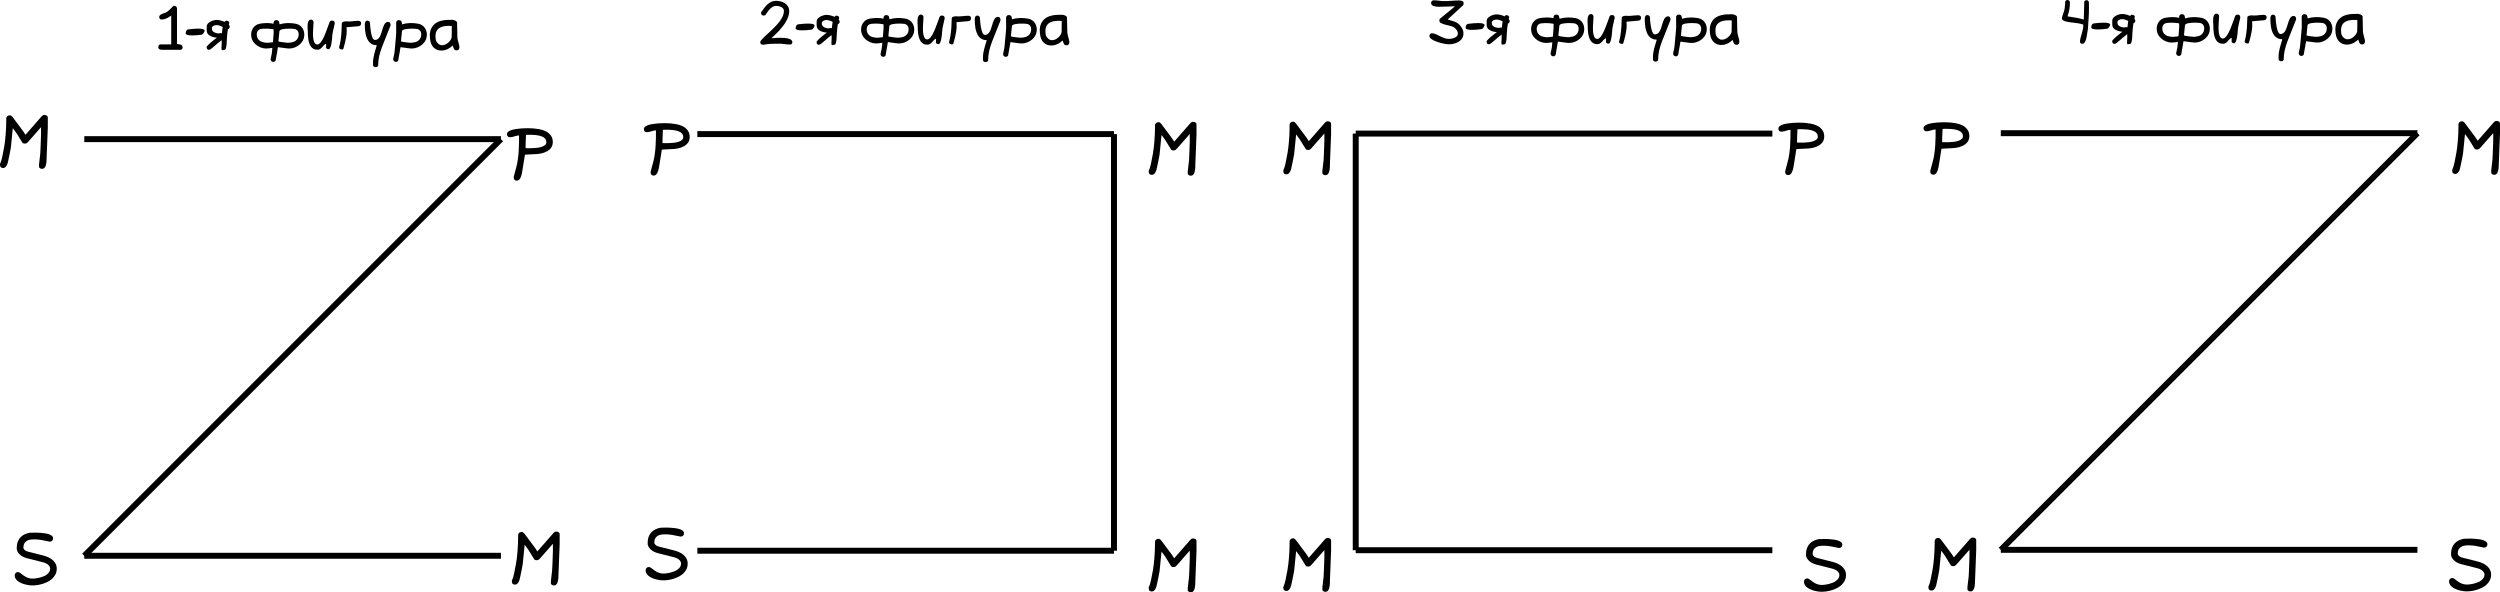 <?xml version="1.0" encoding="UTF-8" standalone="no"?>
<svg
   viewBox="0 0 420.033 99.517"
   version="1.1"
   id="svg25"
   sodipodi:docname="geometric-figures-svg.svg"
   width="420.033"
   height="99.517"
   inkscape:version="1.3.2 (091e20ef0f, 2023-11-25)"
   xmlns:inkscape="http://www.inkscape.org/namespaces/inkscape"
   xmlns:sodipodi="http://sodipodi.sourceforge.net/DTD/sodipodi-0.dtd"
   xmlns="http://www.w3.org/2000/svg"
   xmlns:svg="http://www.w3.org/2000/svg">
  <defs
     id="defs25" />
  <sodipodi:namedview
     id="namedview25"
     pagecolor="#ffffff"
     bordercolor="#000000"
     borderopacity="0.25"
     inkscape:showpageshadow="2"
     inkscape:pageopacity="0.0"
     inkscape:pagecheckerboard="0"
     inkscape:deskcolor="#d1d1d1"
     inkscape:zoom="1.5909903"
     inkscape:cx="204.58956"
     inkscape:cy="38.655171"
     inkscape:window-width="1920"
     inkscape:window-height="1009"
     inkscape:window-x="0"
     inkscape:window-y="38"
     inkscape:window-maximized="1"
     inkscape:current-layer="svg25" />
  <!-- 1-я фигура -->
  <!-- 2-я фигура -->
  <!-- 3-я фигура -->
  <!-- 4-я фигура -->
  <!-- Labels -->
  <path
     id="line6"
     style="stroke:#000000"
     d="m 117.164,22.529 h 70" />
  <path
     id="line7"
     style="stroke:#000000"
     d="m 117.164,92.529 h 70" />
  <path
     id="line8"
     style="stroke:#000000"
     d="m 187.164,92.529 v -70" />
  <path
     d="m 109.318,28.849 v -0.006 -0.006 -0.006 l 0.404,-1.5 q 0.182,-0.65 0.275,-1.33 0.1,-0.686 0.146,-1.383 0.047,-0.697 0.059,-1.395 0.006,-0.662 0.006,-1.312 h -0.023 q -0.047,0 -0.1,0.006 -0.047,0 -0.094,0.006 -0.047,0.006 -0.094,0.018 -0.047,0.006 -0.088,0.018 -0.188,0.047 -0.369,0.1 -0.182,0.059 -0.352,0.105 -0.182,0.047 -0.381,0.047 -0.246,0 -0.387,-0.129 -0.141,-0.129 -0.141,-0.381 0,-0.264 0.234,-0.434 0.217,-0.164 0.557,-0.275 0.041,-0.012 0.082,-0.023 0.047,-0.012 0.088,-0.023 0.047,-0.012 0.094,-0.023 0.047,-0.012 0.094,-0.023 0.188,-0.041 0.393,-0.07 0.416,-0.064 0.814,-0.094 0.404,-0.029 0.744,-0.035 0.17,-0.006 0.293,-0.006 0.065,0 0.117,0 0.059,0 0.105,0 0.387,0 0.844,0.035 0.457,0.035 0.908,0.117 0.229,0.047 0.451,0.105 0.111,0.029 0.217,0.064 0.105,0.035 0.211,0.076 0.023,0.006 0.041,0.018 0.023,0.006 0.041,0.018 0.023,0.006 0.041,0.018 0.018,0.006 0.035,0.018 0.023,0.006 0.047,0.018 0.023,0.012 0.047,0.023 0.023,0.012 0.047,0.023 0.023,0.012 0.047,0.023 0.023,0.012 0.047,0.023 0.094,0.053 0.182,0.111 0.041,0.029 0.082,0.064 0.041,0.029 0.082,0.059 0.328,0.258 0.521,0.633 0.193,0.375 0.193,0.879 0,0.135 -0.018,0.264 -0.018,0.123 -0.053,0.24 -0.029,0.117 -0.082,0.223 -0.047,0.105 -0.111,0.199 -0.041,0.064 -0.094,0.123 -0.047,0.053 -0.1,0.111 -0.105,0.111 -0.223,0.205 -0.117,0.088 -0.252,0.17 -0.199,0.117 -0.428,0.199 -0.111,0.041 -0.229,0.082 -0.117,0.035 -0.24,0.064 -0.041,0.012 -0.082,0.023 -0.041,0.006 -0.082,0.018 -0.041,0.006 -0.082,0.012 -0.041,0.006 -0.082,0.018 -0.035,0.006 -0.076,0.012 -0.041,0.006 -0.082,0.012 -0.117,0.018 -0.234,0.029 -0.117,0.012 -0.234,0.018 l -1.898,0.1 -0.404,2.555 q -0.006,0.029 -0.018,0.07 -0.006,0.035 -0.012,0.082 -0.006,0.047 -0.018,0.105 -0.023,0.17 -0.065,0.369 -0.041,0.199 -0.105,0.398 -0.065,0.211 -0.164,0.381 -0.1,0.176 -0.234,0.287 -0.146,0.117 -0.334,0.117 -0.123,0 -0.223,-0.035 -0.047,-0.018 -0.094,-0.047 -0.041,-0.029 -0.076,-0.064 -0.035,-0.035 -0.059,-0.076 -0.023,-0.047 -0.041,-0.1 -0.035,-0.1 -0.035,-0.217 z m 3.662,-7.008 q -0.34,-0.035 -0.645,-0.041 -0.311,-0.006 -0.527,-0.006 -0.006,0 -0.012,0 -0.006,0 -0.012,0 h -0.023 q -0.012,0 -0.035,0 -0.006,0 -0.018,0 -0.006,0 -0.018,0 l -0.146,0.006 q -0.076,0 -0.129,0.006 l -0.029,0.006 -0.012,0.023 q -0.006,0.135 -0.012,0.252 0,0.064 -0.006,0.129 0,0.059 0,0.117 -0.006,0.123 -0.012,0.24 -0.006,0.152 -0.012,0.316 0,0.053 -0.006,0.111 0,0.053 -0.006,0.105 0,0.053 0,0.105 -0.006,0.152 -0.012,0.293 0,0.047 0,0.094 0,0.041 0,0.082 0,0.035 0,0.07 v 0.293 q 0.088,0 0.193,0.006 0.111,0 0.252,0 h 0.199 0.17 q 0.176,0 0.369,-0.006 0.398,-0.012 0.814,-0.064 0.205,-0.029 0.393,-0.07 0.193,-0.047 0.363,-0.105 0.334,-0.117 0.539,-0.305 0.047,-0.047 0.082,-0.094 0.041,-0.053 0.064,-0.111 0.029,-0.059 0.041,-0.123 0.012,-0.064 0.012,-0.135 0,-0.152 -0.041,-0.281 -0.035,-0.129 -0.111,-0.234 -0.023,-0.035 -0.053,-0.064 -0.029,-0.035 -0.065,-0.064 -0.029,-0.035 -0.064,-0.064 -0.012,-0.012 -0.023,-0.018 -0.012,-0.012 -0.023,-0.018 -0.012,-0.012 -0.023,-0.023 -0.035,-0.029 -0.076,-0.053 -0.018,-0.012 -0.041,-0.023 -0.018,-0.012 -0.041,-0.023 -0.129,-0.07 -0.281,-0.123 -0.146,-0.053 -0.311,-0.094 -0.111,-0.023 -0.223,-0.047 -0.059,-0.012 -0.117,-0.018 -0.053,-0.012 -0.111,-0.018 -0.053,-0.012 -0.105,-0.018 -0.053,-0.006 -0.111,-0.012 z"
     id="text8"
     style="font-size:12px;font-family:Lavi;-inkscape-font-specification:Lavi"
     aria-label="P" />
  <path
     d="m 200.83,27.777 q 0,1.74 -0.738,1.74 -0.223,0 -0.299,-0.059 -0.117,-0.1 -0.129,-0.1 -0.006,-0.006 -0.018,-0.018 -0.006,-0.012 -0.047,-0.053 -0.041,-0.047 -0.041,-0.135 v -0.375 l 0.205,-1.752 q 0.029,-0.34 0.041,-0.762 0.018,-0.428 0.029,-0.697 0.012,-0.27 0.023,-0.621 0.018,-0.357 0.023,-0.674 0.012,-0.322 0.018,-0.533 v -1.225 l -2.115,2.408 q -0.088,0.088 -0.1,0.105 -0.211,0.252 -0.521,0.252 -0.141,0 -0.217,-0.035 -0.07,-0.041 -0.076,-0.041 -0.006,-0.006 -0.018,-0.006 -0.006,-0.006 -0.023,-0.018 -0.047,-0.029 -0.065,-0.059 -0.018,-0.035 -0.029,-0.053 -0.012,-0.018 -0.041,-0.059 -0.023,-0.047 -0.082,-0.135 -0.059,-0.094 -0.152,-0.24 -0.088,-0.152 -0.193,-0.316 -0.1,-0.17 -0.193,-0.316 -0.094,-0.146 -0.164,-0.264 l -0.105,-0.17 q -0.064,-0.111 -0.27,-0.381 -0.205,-0.275 -0.264,-0.352 -0.082,-0.117 -0.1,-0.135 -0.018,-0.018 -0.018,-0.023 l -0.328,3.287 v 0.006 q -0.006,0.012 -0.012,0.035 -0.006,0.059 -0.018,0.123 -0.012,0.064 -0.041,0.211 -0.023,0.146 -0.059,0.322 -0.029,0.17 -0.064,0.334 -0.035,0.164 -0.059,0.275 -0.023,0.111 -0.035,0.17 -0.023,0.135 -0.035,0.17 -0.012,0.035 -0.018,0.059 0,0.023 -0.012,0.059 -0.006,0.035 -0.018,0.111 -0.246,1.535 -0.92,1.535 h -0.041 l -0.182,-0.029 q -0.012,-0.006 -0.023,-0.012 -0.006,-0.006 -0.018,-0.006 -0.012,-0.006 -0.023,-0.012 -0.006,-0.006 -0.018,-0.012 -0.012,-0.006 -0.023,-0.012 -0.006,-0.006 -0.018,-0.012 -0.006,-0.006 -0.018,-0.012 -0.17,-0.117 -0.17,-0.422 v -0.141 q 0.223,-0.451 0.387,-1.254 0.17,-0.809 0.311,-1.605 0.146,-0.803 0.252,-2.08 0.105,-1.277 0.105,-2.514 V 20.986 q 0.07,-0.305 0.369,-0.428 0.07,-0.029 0.27,-0.029 0.176,0 0.398,0.264 h 0.006 l 1.77,2.373 0.006,0.006 0.41,0.627 2.725,-3.117 q 0.141,-0.141 0.223,-0.176 0.082,-0.041 0.211,-0.041 0.135,0 0.205,0.023 0.094,0.029 0.105,0.035 0.012,0.006 0.023,0.012 0.018,0.006 0.029,0.018 0.012,0.006 0.035,0.018 0.076,0.035 0.1,0.076 0.023,0.041 0.035,0.059 0.018,0.018 0.023,0.041 0.012,0.023 0.023,0.047 0.012,0.041 0.012,0.105 v 1.699 l -0.199,5.08 z"
     id="text9"
     style="font-size:12px;font-family:Lavi;-inkscape-font-specification:Lavi"
     aria-label="M" />
  <path
     d="m 108.756,96.544 q -0.064,-0.076 -0.117,-0.152 -0.164,-0.252 -0.164,-0.568 0,-0.229 0.141,-0.393 0.146,-0.164 0.398,-0.164 0.141,0 0.287,0.088 0.135,0.082 0.299,0.211 0.158,0.123 0.346,0.264 0.188,0.141 0.41,0.258 0.229,0.117 0.504,0.193 0.27,0.082 0.598,0.082 0.082,0 0.17,-0.006 0.094,-0.006 0.188,-0.012 0.1,-0.012 0.205,-0.023 0.316,-0.041 0.65,-0.123 0.34,-0.088 0.656,-0.217 0.158,-0.064 0.299,-0.141 0.141,-0.082 0.264,-0.182 0.246,-0.188 0.393,-0.428 0.07,-0.117 0.105,-0.252 0.041,-0.135 0.041,-0.287 0,-0.205 -0.1,-0.369 -0.105,-0.176 -0.27,-0.311 -0.082,-0.07 -0.176,-0.123 -0.094,-0.059 -0.199,-0.105 -0.1,-0.047 -0.199,-0.082 -0.1,-0.041 -0.199,-0.064 l -2.654,-0.674 q -0.047,-0.012 -0.1,-0.023 -0.047,-0.018 -0.1,-0.035 -0.047,-0.018 -0.1,-0.029 -0.047,-0.018 -0.1,-0.035 -0.047,-0.018 -0.094,-0.035 -0.047,-0.023 -0.1,-0.041 -0.041,-0.018 -0.082,-0.035 -0.041,-0.023 -0.082,-0.041 -0.041,-0.023 -0.082,-0.041 -0.035,-0.023 -0.076,-0.047 -0.035,-0.023 -0.076,-0.047 -0.035,-0.023 -0.07,-0.047 -0.035,-0.023 -0.07,-0.053 -0.246,-0.182 -0.428,-0.428 -0.182,-0.246 -0.252,-0.562 v -0.006 -0.006 0 -0.352 q 0,-0.51 0.164,-0.932 0.082,-0.211 0.193,-0.393 0.111,-0.188 0.258,-0.346 0.152,-0.158 0.328,-0.287 0.182,-0.129 0.393,-0.229 0.211,-0.1 0.451,-0.164 0.076,-0.023 0.158,-0.041 0.082,-0.018 0.164,-0.029 0.088,-0.012 0.17,-0.023 h 0.006 q 0.018,0 0.047,0 0.029,0 0.07,0 0.047,-0.006 0.094,-0.006 0.047,0 0.094,0 0.1,0 0.188,-0.006 0.047,0 0.076,-0.006 0.018,0 0.029,0 0.012,0 0.023,0 0.152,0 0.439,0 0.293,0.006 0.65,0.035 0.357,0.023 0.721,0.076 0.369,0.053 0.674,0.158 0.018,0.006 0.035,0.012 0.023,0.006 0.041,0.012 0.018,0.006 0.035,0.018 0.018,0.006 0.035,0.012 0.07,0.029 0.129,0.064 0.065,0.029 0.117,0.064 0.059,0.035 0.105,0.076 0.105,0.082 0.158,0.193 0.029,0.053 0.041,0.111 0.012,0.053 0.012,0.117 0,0.059 -0.012,0.111 -0.006,0.053 -0.023,0.1 -0.012,0.023 -0.023,0.047 -0.006,0.023 -0.023,0.047 -0.029,0.047 -0.059,0.088 -0.07,0.082 -0.176,0.123 -0.035,0.012 -0.07,0.023 -0.035,0.006 -0.076,0.012 -0.035,0.006 -0.076,0.006 h -0.07 -0.006 -0.006 q -0.645,-0.141 -1.283,-0.258 -0.105,-0.018 -0.211,-0.035 -0.105,-0.018 -0.217,-0.029 -0.105,-0.012 -0.211,-0.023 -0.164,-0.012 -0.328,-0.018 -0.158,-0.012 -0.322,-0.012 -0.065,0 -0.129,0.006 -0.059,0 -0.117,0.006 -0.059,0 -0.117,0.006 -0.059,0.006 -0.117,0.012 -0.117,0.012 -0.223,0.035 -0.082,0.018 -0.158,0.041 -0.018,0.006 -0.041,0.012 -0.018,0.006 -0.035,0.012 -0.018,0.006 -0.035,0.012 -0.018,0.006 -0.035,0.012 -0.018,0.006 -0.035,0.018 -0.018,0.006 -0.035,0.012 -0.018,0.006 -0.035,0.018 -0.018,0.006 -0.029,0.018 -0.064,0.035 -0.129,0.07 -0.24,0.158 -0.381,0.416 -0.07,0.129 -0.105,0.293 -0.035,0.164 -0.035,0.363 0,0.152 0.076,0.264 0.006,0.006 0.006,0.018 0.006,0.006 0.012,0.012 0.006,0.006 0.006,0.012 0.012,0.018 0.029,0.035 0.018,0.018 0.035,0.035 0.018,0.018 0.035,0.035 0.018,0.018 0.035,0.035 0.018,0.012 0.035,0.029 0.041,0.029 0.082,0.059 0.047,0.023 0.094,0.047 0.023,0.012 0.047,0.023 0.023,0.012 0.047,0.023 0.152,0.064 0.293,0.094 l 2.549,0.645 q 0.105,0.023 0.205,0.059 0.105,0.029 0.211,0.07 0.205,0.07 0.41,0.164 0.398,0.188 0.703,0.451 0.105,0.088 0.193,0.193 0.047,0.053 0.088,0.105 0.041,0.053 0.082,0.105 0.076,0.111 0.141,0.234 0.193,0.369 0.193,0.832 0,0.164 -0.023,0.316 -0.018,0.152 -0.064,0.293 -0.041,0.141 -0.1,0.275 -0.094,0.199 -0.223,0.375 -0.129,0.176 -0.281,0.334 -0.076,0.076 -0.164,0.152 -0.088,0.07 -0.176,0.141 -0.182,0.135 -0.387,0.246 -0.422,0.223 -0.879,0.375 -0.229,0.076 -0.463,0.129 -0.234,0.053 -0.469,0.094 -0.229,0.035 -0.451,0.053 -0.217,0.018 -0.422,0.018 -0.223,0 -0.527,-0.035 -0.305,-0.041 -0.633,-0.123 -0.047,-0.012 -0.094,-0.029 -0.023,-0.006 -0.053,-0.012 -0.023,-0.006 -0.047,-0.012 -0.047,-0.012 -0.094,-0.023 -0.047,-0.018 -0.094,-0.035 -0.018,-0.006 -0.035,-0.012 -0.012,-0.006 -0.029,-0.012 -0.012,-0.006 -0.023,-0.012 -0.047,-0.018 -0.094,-0.035 -0.047,-0.018 -0.088,-0.035 -0.322,-0.129 -0.574,-0.316 -0.082,-0.064 -0.158,-0.129 -0.035,-0.035 -0.076,-0.07 -0.035,-0.041 -0.065,-0.076 z"
     id="text10"
     style="font-size:12px;font-family:Lavi;-inkscape-font-specification:Lavi"
     aria-label="S" />
  <path
     d="m 200.83,97.777 q 0,1.74 -0.738,1.74 -0.223,0 -0.299,-0.059 -0.117,-0.1 -0.129,-0.1 -0.006,-0.006 -0.018,-0.018 -0.006,-0.012 -0.047,-0.053 -0.041,-0.047 -0.041,-0.135 v -0.375 l 0.205,-1.752 q 0.029,-0.34 0.041,-0.762 0.018,-0.428 0.029,-0.697 0.012,-0.27 0.023,-0.621 0.018,-0.357 0.023,-0.674 0.012,-0.322 0.018,-0.533 v -1.225 l -2.115,2.408 q -0.088,0.088 -0.1,0.105 -0.211,0.252 -0.521,0.252 -0.141,0 -0.217,-0.035 -0.07,-0.041 -0.076,-0.041 -0.006,-0.006 -0.018,-0.006 -0.006,-0.006 -0.023,-0.018 -0.047,-0.029 -0.065,-0.059 -0.018,-0.035 -0.029,-0.053 -0.012,-0.018 -0.041,-0.059 -0.023,-0.047 -0.082,-0.135 -0.059,-0.094 -0.152,-0.24 -0.088,-0.152 -0.193,-0.316 -0.1,-0.17 -0.193,-0.316 -0.094,-0.146 -0.164,-0.264 l -0.105,-0.17 q -0.064,-0.111 -0.27,-0.381 -0.205,-0.275 -0.264,-0.352 -0.082,-0.117 -0.1,-0.135 -0.018,-0.018 -0.018,-0.023 l -0.328,3.287 v 0.006 q -0.006,0.012 -0.012,0.035 -0.006,0.059 -0.018,0.123 -0.012,0.064 -0.041,0.211 -0.023,0.146 -0.059,0.322 -0.029,0.17 -0.064,0.334 -0.035,0.164 -0.059,0.275 -0.023,0.111 -0.035,0.17 -0.023,0.135 -0.035,0.17 -0.012,0.035 -0.018,0.059 0,0.023 -0.012,0.059 -0.006,0.035 -0.018,0.111 -0.246,1.535 -0.92,1.535 h -0.041 l -0.182,-0.029 q -0.012,-0.006 -0.023,-0.012 -0.006,-0.006 -0.018,-0.006 -0.012,-0.006 -0.023,-0.012 -0.006,-0.006 -0.018,-0.012 -0.012,-0.006 -0.023,-0.012 -0.006,-0.006 -0.018,-0.012 -0.006,-0.006 -0.018,-0.012 -0.17,-0.117 -0.17,-0.422 v -0.141 q 0.223,-0.451 0.387,-1.254 0.17,-0.809 0.311,-1.605 0.146,-0.803 0.252,-2.08 0.105,-1.277 0.105,-2.514 V 90.986 q 0.07,-0.305 0.369,-0.428 0.07,-0.029 0.27,-0.029 0.176,0 0.398,0.264 h 0.006 l 1.77,2.373 0.006,0.006 0.41,0.627 2.725,-3.117 q 0.141,-0.141 0.223,-0.176 0.082,-0.041 0.211,-0.041 0.135,0 0.205,0.023 0.094,0.029 0.105,0.035 0.012,0.006 0.023,0.012 0.018,0.006 0.029,0.018 0.012,0.006 0.035,0.018 0.076,0.035 0.1,0.076 0.023,0.041 0.035,0.059 0.018,0.018 0.023,0.041 0.012,0.023 0.023,0.047 0.012,0.041 0.012,0.105 v 1.699 l -0.199,5.08 z"
     id="text11"
     style="font-size:12px;font-family:Lavi;-inkscape-font-specification:Lavi"
     aria-label="M" />
  <path
     d="m 127.726,7.099 q 0,-0.142 0.171,-0.356 0.171,-0.215 0.449,-0.483 0.283,-0.273 0.64,-0.591 0.356,-0.322 0.728,-0.679 0.376,-0.356 0.732,-0.742 0.361,-0.386 0.64,-0.786 0.283,-0.4 0.454,-0.806 0.171,-0.41 0.171,-0.811 0,-0.234 -0.132,-0.396 -0.127,-0.166 -0.327,-0.269 -0.195,-0.103 -0.425,-0.146 -0.229,-0.044 -0.43,-0.044 -0.308,0 -0.566,0.151 -0.259,0.146 -0.474,0.371 -0.215,0.225 -0.391,0.483 -0.176,0.254 -0.327,0.469 -0.068,0.093 -0.156,0.122 -0.083,0.029 -0.195,0.029 -0.166,0 -0.293,-0.112 -0.122,-0.107 -0.122,-0.264 0,-0.015 0,-0.024 0.005,-0.054 0.005,-0.093 0,-0.044 0.024,-0.098 0.244,-0.337 0.493,-0.674 0.249,-0.342 0.542,-0.61 0.293,-0.269 0.649,-0.435 0.356,-0.171 0.811,-0.171 0.391,0 0.781,0.107 0.396,0.103 0.708,0.317 0.317,0.21 0.513,0.537 0.195,0.322 0.195,0.767 0,0.439 -0.142,0.879 -0.142,0.435 -0.381,0.854 -0.234,0.42 -0.542,0.815 -0.308,0.396 -0.64,0.757 -0.332,0.356 -0.664,0.674 -0.327,0.317 -0.61,0.576 h 0.044 q 0.322,-0.029 0.635,-0.044 0.312,-0.015 0.635,-0.015 0,-0.015 0.083,-0.015 0.083,0 0.254,0.015 0.21,0.015 0.454,0.015 0.244,0 0.493,0.049 0.254,0.049 0.454,0.132 0.2,0.078 0.327,0.21 0.132,0.132 0.132,0.332 0,0.186 -0.112,0.283 -0.112,0.107 -0.254,0.107 -0.024,0 -0.049,-0.005 -0.21,-0.024 -0.435,-0.024 -0.22,0 -0.449,-0.044 -0.225,-0.044 -0.454,-0.059 -0.278,-0.01 -0.391,-0.01 -0.029,0 -0.054,0 -0.024,0.005 -0.669,0.005 -0.298,0.015 -0.649,0.015 -0.342,0 -0.645,0.049 -0.322,0.034 -0.649,0.098 H 128.17 q -0.19,0 -0.317,-0.112 -0.127,-0.117 -0.127,-0.303 z m 8.613,-2.119 q -0.84,0.122 -1.602,0.122 -1.06,0 -1.06,-0.361 0,-0.015 0,-0.034 0.073,-0.581 0.415,-0.62 1.04,-0.127 1.685,-0.127 1.074,0 1.074,0.337 0,0.005 0,0.01 0,0.059 -0.024,0.117 -0.22,0.518 -0.488,0.557 z m 2.593,0.503 q -0.195,-0.015 -0.396,-0.049 -0.317,-0.054 -0.64,-0.205 -0.151,-0.068 -0.269,-0.151 -0.2,-0.142 -0.308,-0.337 -0.112,-0.2 -0.112,-0.503 V 3.618 q 0,-0.186 0.083,-0.337 0.083,-0.151 0.22,-0.273 0.156,-0.137 0.317,-0.225 0.176,-0.093 0.361,-0.156 0.215,-0.073 0.361,-0.098 0.176,-0.029 0.317,-0.029 0.273,0 0.586,0.068 0.312,0.068 0.605,0.195 l 0.156,0.068 q 0.029,-0.044 0.064,-0.078 0.112,-0.127 0.229,-0.127 0.117,0 0.205,0.029 0.093,0.029 0.166,0.088 0.117,0.093 0.117,0.229 0,0.054 -0.019,0.117 -0.029,0.107 -0.059,0.225 0.064,0.063 0.117,0.132 0.019,0.093 0.029,0.107 0.019,0.039 0.019,0.103 0,0.073 -0.039,0.161 -0.034,0.078 -0.098,0.137 -0.068,0.063 -0.137,0.088 l -0.039,0.015 q -0.054,0.317 -0.093,0.674 -0.098,1.011 -0.122,1.777 -0.078,0.962 -0.317,1.011 -0.254,0.054 -0.435,0.068 h -0.005 q -0.107,0 -0.112,-0.366 0,-0.215 0.039,-0.552 v -0.781 q -0.347,0.254 -0.664,0.527 -0.342,0.293 -0.625,0.542 -0.283,0.244 -0.498,0.405 -0.215,0.161 -0.332,0.161 -0.19,0 -0.293,-0.107 -0.103,-0.112 -0.103,-0.288 0,-0.044 -0.005,-0.098 0,-0.054 0.044,-0.098 0.283,-0.327 0.62,-0.62 0.342,-0.298 0.703,-0.571 0.176,-0.132 0.356,-0.259 z m 0.835,-0.767 q 0.044,-0.605 0.132,-1.04 -0.083,-0.044 -0.19,-0.093 -0.205,-0.093 -0.43,-0.156 -0.215,-0.059 -0.41,-0.059 -0.151,0 -0.273,0.029 -0.156,0.039 -0.259,0.098 -0.112,0.063 -0.19,0.176 -0.073,0.103 -0.073,0.249 0,0.273 0.112,0.425 0.112,0.146 0.308,0.244 0.234,0.112 0.43,0.142 0.01,0 0.225,0.044 0.215,-0.044 0.225,-0.044 0.083,-0.015 0.396,-0.015 z m 8.56,1.523 q 0.005,-0.059 0.015,-0.122 0.029,-0.352 0.054,-0.649 0.024,-0.298 0.039,-0.503 0.015,-0.21 0.019,-0.259 l -0.005,-0.61 q -0.093,-0.029 -0.195,-0.049 -0.244,-0.044 -0.532,-0.063 -0.288,-0.02 -0.566,-0.02 -0.273,0 -0.498,0.02 -0.225,0.015 -0.342,0.034 -0.21,0.039 -0.356,0.146 -0.146,0.103 -0.229,0.264 -0.083,0.156 -0.107,0.352 -0.01,0.073 -0.01,0.151 0,0.127 0.024,0.259 0.049,0.288 0.186,0.493 0.142,0.205 0.337,0.342 0.195,0.132 0.435,0.205 0.244,0.068 0.498,0.093 0.151,0.015 0.303,0.015 0.103,-0.005 0.21,-0.01 0.259,-0.02 0.488,-0.054 0.137,-0.024 0.234,-0.034 z m 0.117,-3.101 V 2.958 q 0,-0.01 0.005,-0.024 0,-0.01 0,-0.02 0.005,-0.01 0.005,-0.02 0.039,-0.2 0.186,-0.293 0.112,-0.068 0.249,-0.068 0.044,0 0.088,0.005 0.181,0.034 0.264,0.098 0.083,0.063 0.117,0.156 0.039,0.093 0.049,0.205 0.01,0.112 0.039,0.244 0.659,-0.205 1.333,-0.215 0.064,0 0.122,-0.005 0.615,0 1.25,0.112 0.386,0.068 0.684,0.278 0.298,0.205 0.483,0.508 0.186,0.298 0.254,0.669 0.034,0.186 0.034,0.371 0,0.186 -0.034,0.381 -0.088,0.508 -0.386,0.903 -0.298,0.396 -0.718,0.649 -0.42,0.264 -0.908,0.361 -0.244,0.049 -0.479,0.049 h -0.044 q -0.229,0 -0.459,-0.039 l -1.397,-0.19 q -0.044,0.239 -0.068,0.361 -0.019,0.122 -0.029,0.186 -0.01,0.063 -0.015,0.098 -0.005,0.039 -0.015,0.103 -0.01,0.063 -0.034,0.186 -0.019,0.122 -0.064,0.361 -0.01,0.054 -0.034,0.186 -0.019,0.137 -0.049,0.283 -0.024,0.151 -0.049,0.283 -0.019,0.137 -0.029,0.186 -0.073,0.137 -0.205,0.2 -0.127,0.063 -0.264,0.039 -0.176,-0.034 -0.273,-0.156 -0.098,-0.122 -0.112,-0.293 0.024,-0.127 0.054,-0.273 0.034,-0.142 0.064,-0.293 0.034,-0.146 0.064,-0.293 0.029,-0.146 0.044,-0.278 0.019,-0.195 0.049,-0.498 0.015,-0.127 0.024,-0.269 l -0.542,0.073 q -0.229,0.039 -0.459,0.039 h -0.044 q -0.234,0 -0.479,-0.049 -0.488,-0.098 -0.908,-0.361 -0.42,-0.254 -0.718,-0.649 -0.298,-0.396 -0.386,-0.903 -0.034,-0.195 -0.034,-0.381 0,-0.186 0.034,-0.371 0.068,-0.371 0.254,-0.669 0.186,-0.303 0.483,-0.508 0.298,-0.21 0.684,-0.278 0.635,-0.112 1.25,-0.112 0.059,0.005 0.122,0.005 0.479,0.01 0.947,0.112 z m 0.991,1.23 -0.015,0.063 -0.005,0.044 q -0.005,0.034 -0.015,0.161 -0.01,0.122 -0.029,0.293 -0.015,0.166 -0.039,0.361 -0.019,0.19 -0.034,0.361 -0.015,0.166 -0.029,0.293 -0.015,0.122 -0.015,0.156 0.151,0.049 0.264,0.073 0.112,0.024 0.21,0.039 0.103,0.01 0.205,0.024 0.107,0.01 0.249,0.034 0.229,0.034 0.488,0.054 0.107,0.005 0.21,0.01 0.151,0 0.303,-0.015 0.254,-0.024 0.493,-0.093 0.244,-0.073 0.439,-0.205 0.195,-0.137 0.332,-0.342 0.142,-0.205 0.19,-0.493 0.024,-0.132 0.024,-0.259 0,-0.078 -0.01,-0.151 -0.024,-0.195 -0.107,-0.352 -0.083,-0.161 -0.229,-0.264 -0.146,-0.107 -0.356,-0.146 -0.117,-0.02 -0.342,-0.034 -0.225,-0.02 -0.503,-0.02 -0.273,0 -0.562,0.02 -0.288,0.02 -0.532,0.063 -0.239,0.044 -0.405,0.127 -0.161,0.078 -0.181,0.195 z m 5.723,-1.484 q 0,0.396 -0.044,0.786 -0.044,0.386 -0.044,0.781 -0.005,0.117 -0.005,0.322 v 0.068 q 0,0.176 0.01,0.381 0.01,0.244 0.049,0.493 0.039,0.244 0.117,0.449 0.083,0.2 0.21,0.332 0.132,0.127 0.332,0.127 0.156,0 0.308,-0.107 0.151,-0.107 0.288,-0.278 0.137,-0.171 0.254,-0.376 0.122,-0.21 0.215,-0.41 0.098,-0.2 0.166,-0.366 0.073,-0.171 0.107,-0.259 0.034,-0.073 0.088,-0.225 0.059,-0.151 0.127,-0.337 0.073,-0.19 0.151,-0.4 0.078,-0.21 0.146,-0.396 0.068,-0.19 0.122,-0.342 0.054,-0.151 0.078,-0.225 0.064,-0.156 0.166,-0.225 0.103,-0.068 0.273,-0.068 0.205,0 0.322,0.107 0.117,0.107 0.117,0.312 v 0.122 q -0.015,0.063 -0.049,0.2 -0.029,0.132 -0.068,0.303 -0.039,0.171 -0.083,0.356 -0.039,0.186 -0.078,0.356 -0.034,0.171 -0.064,0.308 -0.024,0.132 -0.034,0.195 -0.01,0.049 -0.019,0.186 -0.01,0.137 -0.024,0.327 -0.015,0.186 -0.039,0.41 -0.024,0.225 -0.059,0.449 -0.034,0.225 -0.078,0.439 -0.044,0.21 -0.107,0.376 -0.064,0.161 -0.142,0.264 -0.078,0.098 -0.181,0.098 -0.049,0 -0.122,-0.015 -0.068,-0.015 -0.137,-0.044 -0.064,-0.034 -0.112,-0.078 -0.049,-0.049 -0.049,-0.112 V 6.503 q -0.151,0.054 -0.264,0.146 -0.112,0.093 -0.21,0.205 -0.098,0.112 -0.19,0.229 -0.093,0.112 -0.21,0.21 -0.112,0.093 -0.259,0.151 -0.146,0.059 -0.352,0.059 -0.371,0 -0.635,-0.146 -0.259,-0.151 -0.439,-0.396 -0.176,-0.249 -0.278,-0.566 -0.103,-0.317 -0.156,-0.654 -0.054,-0.337 -0.068,-0.664 -0.015,-0.332 -0.015,-0.605 0,-0.112 -0.015,-0.303 -0.015,-0.195 -0.019,-0.42 V 3.637 q 0,-0.171 0.01,-0.347 0.015,-0.234 0.073,-0.42 0.064,-0.186 0.181,-0.303 0.117,-0.122 0.317,-0.122 0.171,0 0.293,0.127 0.127,0.122 0.127,0.312 z m 5.542,0.845 0.024,0.43 q 0.005,0.093 0.005,0.195 0,0.01 0,0.02 0,0.01 0,0.02 0,0.01 0,0.02 0,0.386 -0.088,0.938 -0.122,0.806 -0.469,1.982 -0.039,0.127 -0.229,0.127 -0.117,0 -0.21,-0.029 -0.088,-0.029 -0.161,-0.088 -0.117,-0.093 -0.117,-0.229 0,-0.049 0.019,-0.117 0.254,-0.894 0.361,-2.29 0.059,-0.786 0.073,-1.689 0.044,-0.166 0.342,-0.244 0.166,-0.044 0.376,-0.044 0.171,0 0.371,0.029 0.21,0 0.415,-0.015 0.205,-0.02 0.41,-0.039 0.21,-0.024 0.415,-0.039 0.205,-0.02 0.415,-0.02 0.098,0 0.186,0.02 0.088,0.02 0.156,0.068 0.068,0.044 0.107,0.122 0.044,0.073 0.044,0.186 0,0.293 -0.156,0.405 -0.132,0.093 -0.303,0.107 z m 4.453,5.933 q 0,-0.371 0.054,-0.728 0.059,-0.352 0.146,-0.698 0.088,-0.342 0.195,-0.688 0.107,-0.342 0.21,-0.698 V 6.743 q -0.439,0 -0.757,-0.161 -0.317,-0.161 -0.537,-0.43 -0.22,-0.269 -0.356,-0.62 -0.137,-0.356 -0.215,-0.742 -0.073,-0.386 -0.098,-0.781 -0.024,-0.396 -0.024,-0.747 0,-0.112 0.015,-0.225 0.019,-0.117 0.068,-0.21 0.049,-0.093 0.137,-0.151 0.088,-0.059 0.23,-0.059 0.132,0 0.254,0.088 0.127,0.083 0.156,0.215 0.005,0.044 0.015,0.195 0.01,0.146 0.024,0.366 0.019,0.215 0.049,0.474 0.029,0.259 0.073,0.527 0.044,0.264 0.103,0.513 0.064,0.249 0.146,0.444 0.083,0.19 0.19,0.308 0.112,0.117 0.249,0.117 0.264,0 0.444,-0.127 0.186,-0.132 0.317,-0.347 0.137,-0.215 0.229,-0.483 0.098,-0.273 0.181,-0.557 0.083,-0.288 0.171,-0.557 0.088,-0.273 0.2,-0.488 0.117,-0.215 0.273,-0.342 0.156,-0.132 0.386,-0.132 0.21,0 0.308,0.142 0.103,0.137 0.103,0.337 v 0.127 l -1.426,3.589 q -0.293,0.752 -0.474,1.528 -0.176,0.781 -0.176,1.582 -0.015,0.161 -0.151,0.229 -0.132,0.073 -0.278,0.073 -0.073,0 -0.151,-0.02 -0.078,-0.02 -0.142,-0.063 -0.059,-0.044 -0.103,-0.112 -0.039,-0.063 -0.039,-0.151 z m 4.873,-5.293 -0.015,0.063 -0.005,0.044 q -0.005,0.034 -0.015,0.161 -0.01,0.122 -0.029,0.293 -0.015,0.166 -0.039,0.361 -0.019,0.19 -0.034,0.361 -0.015,0.166 -0.029,0.293 -0.015,0.122 -0.015,0.156 0.151,0.049 0.264,0.073 0.112,0.024 0.21,0.039 0.103,0.01 0.205,0.024 0.107,0.01 0.249,0.034 0.229,0.034 0.488,0.054 0.107,0.005 0.21,0.01 0.151,0 0.303,-0.015 0.254,-0.024 0.493,-0.093 0.244,-0.073 0.439,-0.205 0.195,-0.137 0.332,-0.342 0.142,-0.205 0.19,-0.493 0.024,-0.132 0.024,-0.259 0,-0.078 -0.01,-0.151 -0.024,-0.195 -0.107,-0.352 -0.083,-0.161 -0.229,-0.264 -0.146,-0.107 -0.356,-0.146 -0.117,-0.02 -0.342,-0.034 -0.225,-0.02 -0.503,-0.02 -0.273,0 -0.562,0.02 -0.288,0.02 -0.532,0.063 -0.239,0.044 -0.405,0.127 -0.161,0.078 -0.181,0.195 z m -0.981,-1.475 q 0.039,-0.2 0.186,-0.293 0.112,-0.068 0.249,-0.068 0.044,0 0.088,0.005 0.181,0.034 0.264,0.098 0.083,0.063 0.117,0.156 0.039,0.093 0.049,0.205 0.01,0.112 0.039,0.244 0.659,-0.205 1.333,-0.215 0.064,0 0.122,-0.005 0.615,0 1.25,0.112 0.386,0.068 0.684,0.278 0.298,0.205 0.483,0.508 0.186,0.298 0.254,0.669 0.034,0.186 0.034,0.371 0,0.186 -0.034,0.381 -0.088,0.508 -0.386,0.903 -0.298,0.396 -0.718,0.649 -0.42,0.264 -0.908,0.361 -0.244,0.049 -0.479,0.049 h -0.044 q -0.229,0 -0.459,-0.039 L 169.771,7.075 q -0.044,0.239 -0.068,0.361 -0.019,0.122 -0.029,0.186 -0.01,0.063 -0.015,0.098 -0.005,0.039 -0.015,0.103 -0.01,0.063 -0.034,0.186 -0.019,0.122 -0.064,0.361 -0.01,0.054 -0.034,0.186 -0.019,0.137 -0.049,0.283 -0.024,0.151 -0.049,0.283 -0.019,0.137 -0.029,0.186 -0.073,0.137 -0.205,0.2 -0.127,0.063 -0.264,0.039 -0.176,-0.034 -0.273,-0.156 -0.098,-0.122 -0.112,-0.293 0.024,-0.127 0.054,-0.273 0.034,-0.142 0.064,-0.293 0.034,-0.146 0.064,-0.293 0.029,-0.146 0.044,-0.278 0.019,-0.195 0.049,-0.493 0.029,-0.303 0.059,-0.645 0.034,-0.347 0.064,-0.698 0.034,-0.356 0.059,-0.654 0.024,-0.298 0.039,-0.503 0.015,-0.21 0.019,-0.259 l -0.01,-1.748 q 0,-0.01 0.005,-0.024 0,-0.01 0,-0.02 0.005,-0.01 0.005,-0.02 z m 9.341,0.635 q -0.103,-0.034 -0.532,-0.034 -2.207,0 -2.212,1.689 0,0.605 0.137,0.889 0.137,0.278 0.396,0.479 0.259,0.2 0.547,0.2 0.557,0 1.055,-0.43 0.503,-0.43 0.591,-0.952 z m 0,1.475 z m -3.257,1.885 q -0.229,-0.342 -0.332,-0.786 -0.103,-0.444 -0.103,-1.04 0,-0.601 0.234,-1.108 0.454,-0.991 1.655,-1.309 0.586,-0.156 1.157,-0.156 0.01,0 0.015,0 0.083,0.005 0.156,0.005 0.439,0 0.513,-0.015 0.019,-0.005 0.044,-0.005 0.083,0 0.22,0.044 l 0.166,0.049 q 0.137,0.039 0.273,0.151 0.142,0.107 0.142,0.215 l 0.054,2.476 q 0.005,0.278 0.127,0.684 0.22,0.747 0.22,0.991 0,0.239 -0.127,0.386 -0.127,0.146 -0.337,0.146 -0.376,0 -0.503,-0.332 -0.103,-0.254 -0.161,-0.479 -0.444,0.376 -0.737,0.532 -0.581,0.303 -1.133,0.303 -0.552,0 -0.933,-0.205 -0.376,-0.205 -0.61,-0.547 z"
     id="text23"
     style="font-size:10px;font-family:Lavi;-inkscape-font-specification:Lavi"
     aria-label="2-я фигура" />
  <path
     id="line11"
     style="stroke:#000000"
     d="m 227.779,22.444 h 70" />
  <path
     id="line12"
     style="stroke:#000000"
     d="m 227.779,92.444 h 70" />
  <path
     id="line13"
     style="stroke:#000000"
     d="m 227.779,22.444 v 70" />
  <path
     d="m 223.445,27.692 q 0,1.74 -0.738,1.74 -0.223,0 -0.299,-0.059 -0.117,-0.1 -0.129,-0.1 -0.006,-0.006 -0.018,-0.018 -0.006,-0.012 -0.047,-0.053 -0.041,-0.047 -0.041,-0.135 v -0.375 l 0.205,-1.752 q 0.029,-0.34 0.041,-0.762 0.018,-0.428 0.029,-0.697 0.012,-0.27 0.023,-0.621 0.018,-0.357 0.023,-0.674 0.012,-0.322 0.018,-0.533 v -1.225 l -2.115,2.408 q -0.088,0.088 -0.1,0.105 -0.211,0.252 -0.521,0.252 -0.141,0 -0.217,-0.035 -0.07,-0.041 -0.076,-0.041 -0.006,-0.006 -0.018,-0.006 -0.006,-0.006 -0.023,-0.018 -0.047,-0.029 -0.065,-0.059 -0.018,-0.035 -0.029,-0.053 -0.012,-0.018 -0.041,-0.059 -0.023,-0.047 -0.082,-0.135 -0.059,-0.094 -0.152,-0.24 -0.088,-0.152 -0.193,-0.316 -0.1,-0.17 -0.193,-0.316 -0.094,-0.146 -0.164,-0.264 l -0.105,-0.17 q -0.064,-0.111 -0.27,-0.381 -0.205,-0.275 -0.264,-0.352 -0.082,-0.117 -0.1,-0.135 -0.018,-0.018 -0.018,-0.023 l -0.328,3.287 v 0.006 q -0.006,0.012 -0.012,0.035 -0.006,0.059 -0.018,0.123 -0.012,0.064 -0.041,0.211 -0.023,0.146 -0.059,0.322 -0.029,0.17 -0.065,0.334 -0.035,0.164 -0.059,0.275 -0.023,0.111 -0.035,0.17 -0.023,0.135 -0.035,0.17 -0.012,0.035 -0.018,0.059 0,0.023 -0.012,0.059 -0.006,0.035 -0.018,0.111 -0.246,1.535 -0.92,1.535 h -0.041 l -0.182,-0.029 q -0.012,-0.006 -0.023,-0.012 -0.006,-0.006 -0.018,-0.006 -0.012,-0.006 -0.023,-0.012 -0.006,-0.006 -0.018,-0.012 -0.012,-0.006 -0.023,-0.012 -0.006,-0.006 -0.018,-0.012 -0.006,-0.006 -0.018,-0.012 -0.17,-0.117 -0.17,-0.422 v -0.141 q 0.223,-0.451 0.387,-1.254 0.17,-0.809 0.311,-1.605 0.146,-0.803 0.252,-2.08 0.105,-1.277 0.105,-2.514 V 20.901 q 0.07,-0.305 0.369,-0.428 0.07,-0.029 0.27,-0.029 0.176,0 0.398,0.264 h 0.006 l 1.77,2.373 0.006,0.006 0.41,0.627 2.725,-3.117 q 0.141,-0.141 0.223,-0.176 0.082,-0.041 0.211,-0.041 0.135,0 0.205,0.023 0.094,0.029 0.105,0.035 0.012,0.006 0.023,0.012 0.018,0.006 0.029,0.018 0.012,0.006 0.035,0.018 0.076,0.035 0.1,0.076 0.023,0.041 0.035,0.059 0.018,0.018 0.023,0.041 0.012,0.023 0.023,0.047 0.012,0.041 0.012,0.105 v 1.699 l -0.199,5.08 z"
     id="text13"
     style="font-size:12px;font-family:Lavi;-inkscape-font-specification:Lavi"
     aria-label="M" />
  <path
     d="m 299.934,28.764 v -0.006 -0.006 -0.006 l 0.404,-1.5 q 0.182,-0.65 0.275,-1.33 0.1,-0.686 0.146,-1.383 0.047,-0.697 0.059,-1.395 0.006,-0.662 0.006,-1.312 h -0.023 q -0.047,0 -0.1,0.006 -0.047,0 -0.094,0.006 -0.047,0.006 -0.094,0.018 -0.047,0.006 -0.088,0.018 -0.188,0.047 -0.369,0.1 -0.182,0.059 -0.352,0.105 -0.182,0.047 -0.381,0.047 -0.246,0 -0.387,-0.129 -0.141,-0.129 -0.141,-0.381 0,-0.264 0.234,-0.434 0.217,-0.164 0.557,-0.275 0.041,-0.012 0.082,-0.023 0.047,-0.012 0.088,-0.023 0.047,-0.012 0.094,-0.023 0.047,-0.012 0.094,-0.023 0.188,-0.041 0.393,-0.07 0.416,-0.064 0.814,-0.094 0.404,-0.029 0.744,-0.035 0.17,-0.006 0.293,-0.006 0.065,0 0.117,0 0.059,0 0.105,0 0.387,0 0.844,0.035 0.457,0.035 0.908,0.117 0.229,0.047 0.451,0.105 0.111,0.029 0.217,0.064 0.105,0.035 0.211,0.076 0.023,0.006 0.041,0.018 0.023,0.006 0.041,0.018 0.023,0.006 0.041,0.018 0.018,0.006 0.035,0.018 0.023,0.006 0.047,0.018 0.023,0.012 0.047,0.023 0.023,0.012 0.047,0.023 0.023,0.012 0.047,0.023 0.023,0.012 0.047,0.023 0.094,0.053 0.182,0.111 0.041,0.029 0.082,0.064 0.041,0.029 0.082,0.059 0.328,0.258 0.521,0.633 0.193,0.375 0.193,0.879 0,0.135 -0.018,0.264 -0.018,0.123 -0.053,0.24 -0.029,0.117 -0.082,0.223 -0.047,0.105 -0.111,0.199 -0.041,0.064 -0.094,0.123 -0.047,0.053 -0.1,0.111 -0.105,0.111 -0.223,0.205 -0.117,0.088 -0.252,0.17 -0.199,0.117 -0.428,0.199 -0.111,0.041 -0.229,0.082 -0.117,0.035 -0.24,0.064 -0.041,0.012 -0.082,0.023 -0.041,0.006 -0.082,0.018 -0.041,0.006 -0.082,0.012 -0.041,0.006 -0.082,0.018 -0.035,0.006 -0.076,0.012 -0.041,0.006 -0.082,0.012 -0.117,0.018 -0.234,0.029 -0.117,0.012 -0.234,0.018 l -1.898,0.1 -0.404,2.555 q -0.006,0.029 -0.018,0.07 -0.006,0.035 -0.012,0.082 -0.006,0.047 -0.018,0.105 -0.023,0.17 -0.064,0.369 -0.041,0.199 -0.105,0.398 -0.064,0.211 -0.164,0.381 -0.1,0.176 -0.234,0.287 -0.146,0.117 -0.334,0.117 -0.123,0 -0.223,-0.035 -0.047,-0.018 -0.094,-0.047 -0.041,-0.029 -0.076,-0.064 -0.035,-0.035 -0.059,-0.076 -0.023,-0.047 -0.041,-0.1 -0.035,-0.1 -0.035,-0.217 z m 3.662,-7.008 q -0.34,-0.035 -0.645,-0.041 -0.311,-0.006 -0.527,-0.006 -0.006,0 -0.012,0 -0.006,0 -0.012,0 h -0.023 q -0.012,0 -0.035,0 -0.006,0 -0.018,0 -0.006,0 -0.018,0 l -0.146,0.006 q -0.076,0 -0.129,0.006 l -0.029,0.006 -0.012,0.023 q -0.006,0.135 -0.012,0.252 0,0.064 -0.006,0.129 0,0.059 0,0.117 -0.006,0.123 -0.012,0.24 -0.006,0.152 -0.012,0.316 0,0.053 -0.006,0.111 0,0.053 -0.006,0.105 0,0.053 0,0.105 -0.006,0.152 -0.012,0.293 0,0.047 0,0.094 0,0.041 0,0.082 0,0.035 0,0.07 v 0.293 q 0.088,0 0.193,0.006 0.111,0 0.252,0 h 0.199 0.17 q 0.176,0 0.369,-0.006 0.398,-0.012 0.814,-0.064 0.205,-0.029 0.393,-0.07 0.193,-0.047 0.363,-0.105 0.334,-0.117 0.539,-0.305 0.047,-0.047 0.082,-0.094 0.041,-0.053 0.065,-0.111 0.029,-0.059 0.041,-0.123 0.012,-0.064 0.012,-0.135 0,-0.152 -0.041,-0.281 -0.035,-0.129 -0.111,-0.234 -0.023,-0.035 -0.053,-0.064 -0.029,-0.035 -0.065,-0.064 -0.029,-0.035 -0.065,-0.064 -0.012,-0.012 -0.023,-0.018 -0.012,-0.012 -0.023,-0.018 -0.012,-0.012 -0.023,-0.023 -0.035,-0.029 -0.076,-0.053 -0.018,-0.012 -0.041,-0.023 -0.018,-0.012 -0.041,-0.023 -0.129,-0.07 -0.281,-0.123 -0.146,-0.053 -0.311,-0.094 -0.111,-0.023 -0.223,-0.047 -0.059,-0.012 -0.117,-0.018 -0.053,-0.012 -0.111,-0.018 -0.053,-0.012 -0.105,-0.018 -0.053,-0.006 -0.111,-0.012 z"
     id="text14"
     style="font-size:12px;font-family:Lavi;-inkscape-font-specification:Lavi"
     aria-label="P" />
  <path
     d="m 223.445,97.692 q 0,1.74 -0.738,1.74 -0.223,0 -0.299,-0.059 -0.117,-0.1 -0.129,-0.1 -0.006,-0.006 -0.018,-0.018 -0.006,-0.012 -0.047,-0.053 -0.041,-0.047 -0.041,-0.135 v -0.375 l 0.205,-1.752 q 0.029,-0.34 0.041,-0.762 0.018,-0.428 0.029,-0.697 0.012,-0.27 0.023,-0.621 0.018,-0.357 0.023,-0.674 0.012,-0.322 0.018,-0.533 v -1.225 l -2.115,2.408 q -0.088,0.088 -0.1,0.105 -0.211,0.252 -0.521,0.252 -0.141,0 -0.217,-0.035 -0.07,-0.041 -0.076,-0.041 -0.006,-0.006 -0.018,-0.006 -0.006,-0.006 -0.023,-0.018 -0.047,-0.029 -0.065,-0.059 -0.018,-0.035 -0.029,-0.053 -0.012,-0.018 -0.041,-0.059 -0.023,-0.047 -0.082,-0.135 -0.059,-0.094 -0.152,-0.24 -0.088,-0.152 -0.193,-0.316 -0.1,-0.17 -0.193,-0.316 -0.094,-0.146 -0.164,-0.264 l -0.105,-0.17 q -0.064,-0.111 -0.27,-0.381 -0.205,-0.275 -0.264,-0.352 -0.082,-0.117 -0.1,-0.135 -0.018,-0.018 -0.018,-0.023 l -0.328,3.287 v 0.006 q -0.006,0.012 -0.012,0.035 -0.006,0.059 -0.018,0.123 -0.012,0.064 -0.041,0.211 -0.023,0.146 -0.059,0.322 -0.029,0.17 -0.065,0.334 -0.035,0.164 -0.059,0.275 -0.023,0.111 -0.035,0.17 -0.023,0.135 -0.035,0.17 -0.012,0.035 -0.018,0.059 0,0.023 -0.012,0.059 -0.006,0.035 -0.018,0.111 -0.246,1.535 -0.92,1.535 h -0.041 l -0.182,-0.029 q -0.012,-0.006 -0.023,-0.012 -0.006,-0.006 -0.018,-0.006 -0.012,-0.006 -0.023,-0.012 -0.006,-0.006 -0.018,-0.012 -0.012,-0.006 -0.023,-0.012 -0.006,-0.006 -0.018,-0.012 -0.006,-0.006 -0.018,-0.012 -0.17,-0.117 -0.17,-0.422 v -0.141 q 0.223,-0.451 0.387,-1.254 0.17,-0.809 0.311,-1.605 0.146,-0.803 0.252,-2.08 0.105,-1.277 0.105,-2.514 V 90.901 q 0.07,-0.305 0.369,-0.428 0.07,-0.029 0.27,-0.029 0.176,0 0.398,0.264 h 0.006 l 1.77,2.373 0.006,0.006 0.41,0.627 2.725,-3.117 q 0.141,-0.141 0.223,-0.176 0.082,-0.041 0.211,-0.041 0.135,0 0.205,0.023 0.094,0.029 0.105,0.035 0.012,0.006 0.023,0.012 0.018,0.006 0.029,0.018 0.012,0.006 0.035,0.018 0.076,0.035 0.1,0.076 0.023,0.041 0.035,0.059 0.018,0.018 0.023,0.041 0.012,0.023 0.023,0.047 0.012,0.041 0.012,0.105 v 1.699 l -0.199,5.08 z"
     id="text15"
     style="font-size:12px;font-family:Lavi;-inkscape-font-specification:Lavi"
     aria-label="M" />
  <path
     d="m 303.371,98.459 q -0.064,-0.076 -0.117,-0.152 -0.164,-0.252 -0.164,-0.568 0,-0.229 0.141,-0.393 0.146,-0.164 0.398,-0.164 0.141,0 0.287,0.088 0.135,0.082 0.299,0.211 0.158,0.123 0.346,0.264 0.188,0.141 0.41,0.258 0.229,0.117 0.504,0.193 0.27,0.082 0.598,0.082 0.082,0 0.17,-0.006 0.094,-0.006 0.188,-0.012 0.1,-0.012 0.205,-0.023 0.316,-0.041 0.65,-0.123 0.34,-0.088 0.656,-0.217 0.158,-0.064 0.299,-0.141 0.141,-0.082 0.264,-0.182 0.246,-0.188 0.393,-0.428 0.07,-0.117 0.105,-0.252 0.041,-0.135 0.041,-0.287 0,-0.205 -0.1,-0.369 -0.105,-0.176 -0.27,-0.311 -0.082,-0.07 -0.176,-0.123 -0.094,-0.059 -0.199,-0.105 -0.1,-0.047 -0.199,-0.082 -0.1,-0.041 -0.199,-0.064 l -2.654,-0.674 q -0.047,-0.012 -0.1,-0.023 -0.047,-0.018 -0.1,-0.035 -0.047,-0.018 -0.1,-0.029 -0.047,-0.018 -0.1,-0.035 -0.047,-0.018 -0.094,-0.035 -0.047,-0.023 -0.1,-0.041 -0.041,-0.018 -0.082,-0.035 -0.041,-0.023 -0.082,-0.041 -0.041,-0.023 -0.082,-0.041 -0.035,-0.023 -0.076,-0.047 -0.035,-0.023 -0.076,-0.047 -0.035,-0.023 -0.07,-0.047 -0.035,-0.023 -0.07,-0.053 -0.246,-0.182 -0.428,-0.428 -0.182,-0.246 -0.252,-0.562 v -0.006 -0.006 0 -0.352 q 0,-0.51 0.164,-0.932 0.082,-0.211 0.193,-0.393 0.111,-0.188 0.258,-0.346 0.152,-0.158 0.328,-0.287 0.182,-0.129 0.393,-0.229 0.211,-0.1 0.451,-0.164 0.076,-0.023 0.158,-0.041 0.082,-0.018 0.164,-0.029 0.088,-0.012 0.17,-0.023 h 0.006 q 0.018,0 0.047,0 0.029,0 0.07,0 0.047,-0.006 0.094,-0.006 0.047,0 0.094,0 0.1,0 0.188,-0.006 0.047,0 0.076,-0.006 0.018,0 0.029,0 0.012,0 0.023,0 0.152,0 0.439,0 0.293,0.006 0.65,0.035 0.357,0.023 0.721,0.076 0.369,0.053 0.674,0.158 0.018,0.006 0.035,0.012 0.023,0.006 0.041,0.012 0.018,0.006 0.035,0.018 0.018,0.006 0.035,0.012 0.07,0.029 0.129,0.064 0.065,0.029 0.117,0.064 0.059,0.035 0.105,0.076 0.105,0.082 0.158,0.193 0.029,0.053 0.041,0.111 0.012,0.053 0.012,0.117 0,0.059 -0.012,0.111 -0.006,0.053 -0.023,0.1 -0.012,0.023 -0.023,0.047 -0.006,0.023 -0.023,0.047 -0.029,0.047 -0.059,0.088 -0.07,0.082 -0.176,0.123 -0.035,0.012 -0.07,0.023 -0.035,0.006 -0.076,0.012 -0.035,0.006 -0.076,0.006 h -0.07 -0.006 -0.006 q -0.645,-0.141 -1.283,-0.258 -0.105,-0.018 -0.211,-0.035 -0.105,-0.018 -0.217,-0.029 -0.105,-0.012 -0.211,-0.023 -0.164,-0.012 -0.328,-0.018 -0.158,-0.012 -0.322,-0.012 -0.065,0 -0.129,0.006 -0.059,0 -0.117,0.006 -0.059,0 -0.117,0.006 -0.059,0.006 -0.117,0.012 -0.117,0.012 -0.223,0.035 -0.082,0.018 -0.158,0.041 -0.018,0.006 -0.041,0.012 -0.018,0.006 -0.035,0.012 -0.018,0.006 -0.035,0.012 -0.018,0.006 -0.035,0.012 -0.018,0.006 -0.035,0.018 -0.018,0.006 -0.035,0.012 -0.018,0.006 -0.035,0.018 -0.018,0.006 -0.029,0.018 -0.065,0.035 -0.129,0.07 -0.24,0.158 -0.381,0.416 -0.07,0.129 -0.105,0.293 -0.035,0.164 -0.035,0.363 0,0.152 0.076,0.264 0.006,0.006 0.006,0.018 0.006,0.006 0.012,0.012 0.006,0.006 0.006,0.012 0.012,0.018 0.029,0.035 0.018,0.018 0.035,0.035 0.018,0.018 0.035,0.035 0.018,0.018 0.035,0.035 0.018,0.012 0.035,0.029 0.041,0.029 0.082,0.059 0.047,0.023 0.094,0.047 0.023,0.012 0.047,0.023 0.023,0.012 0.047,0.023 0.152,0.064 0.293,0.094 l 2.549,0.645 q 0.105,0.023 0.205,0.059 0.105,0.029 0.211,0.07 0.205,0.07 0.41,0.164 0.398,0.188 0.703,0.451 0.105,0.088 0.193,0.193 0.047,0.053 0.088,0.105 0.041,0.053 0.082,0.105 0.076,0.111 0.141,0.234 0.193,0.369 0.193,0.832 0,0.164 -0.023,0.316 -0.018,0.152 -0.065,0.293 -0.041,0.141 -0.1,0.275 -0.094,0.199 -0.223,0.375 -0.129,0.176 -0.281,0.334 -0.076,0.076 -0.164,0.152 -0.088,0.07 -0.176,0.141 -0.182,0.135 -0.387,0.246 -0.422,0.223 -0.879,0.375 -0.229,0.076 -0.463,0.129 -0.234,0.053 -0.469,0.094 -0.229,0.035 -0.451,0.053 -0.217,0.018 -0.422,0.018 -0.223,0 -0.527,-0.035 -0.305,-0.041 -0.633,-0.123 -0.047,-0.012 -0.094,-0.029 -0.023,-0.006 -0.053,-0.012 -0.023,-0.006 -0.047,-0.012 -0.047,-0.012 -0.094,-0.023 -0.047,-0.018 -0.094,-0.035 -0.018,-0.006 -0.035,-0.012 -0.012,-0.006 -0.029,-0.012 -0.012,-0.006 -0.023,-0.012 -0.047,-0.018 -0.094,-0.035 -0.047,-0.018 -0.088,-0.035 -0.322,-0.129 -0.574,-0.316 -0.082,-0.064 -0.158,-0.129 -0.035,-0.035 -0.076,-0.07 -0.035,-0.041 -0.065,-0.076 z"
     id="text16"
     style="font-size:12px;font-family:Lavi;-inkscape-font-specification:Lavi"
     aria-label="S" />
  <path
     d="m 240.16,6.028 q 0,-0.088 0.034,-0.166 0.034,-0.083 0.088,-0.142 0.059,-0.063 0.137,-0.098 0.078,-0.034 0.166,-0.034 0.205,0 0.415,0.073 0.215,0.068 0.439,0.171 0.225,0.103 0.459,0.229 0.234,0.122 0.479,0.225 0.249,0.103 0.508,0.176 0.259,0.068 0.532,0.068 0.132,0 0.298,-0.015 0.166,-0.02 0.332,-0.059 0.171,-0.039 0.332,-0.103 0.161,-0.068 0.283,-0.166 0.127,-0.103 0.2,-0.239 0.078,-0.137 0.078,-0.317 0,-0.22 -0.093,-0.405 -0.088,-0.19 -0.239,-0.352 -0.146,-0.166 -0.337,-0.298 -0.19,-0.137 -0.938,-0.308 -0.742,-0.176 -0.942,-0.269 -0.2,-0.093 -0.361,-0.166 -0.064,-0.049 -0.103,-0.088 -0.034,-0.044 -0.059,-0.088 -0.019,-0.044 -0.024,-0.098 0,-0.059 0,-0.137 0,0 0,-0.073 0,-0.029 0,-0.054 0.005,-0.024 0.019,-0.054 0.019,-0.054 0.044,-0.073 l 2.529,-2.085 v -0.029 q -0.474,0 -0.947,0.034 -0.469,0.029 -0.957,0.029 -0.107,0 -0.303,0.01 -0.195,0.01 -0.43,0.01 -0.229,0 -0.474,-0.024 -0.239,-0.029 -0.439,-0.098 -0.195,-0.068 -0.322,-0.195 -0.122,-0.127 -0.122,-0.332 0,-0.176 0.117,-0.303 0.127,-0.137 0.322,-0.137 0.024,0 0.049,0 0.019,0 0.039,0 0.112,0 0.332,0.02 0.2,0.02 0.43,0.044 0.21,0.024 0.42,0.049 0.215,0.024 0.43,0.024 0.654,0 1.294,-0.054 0.645,-0.054 1.299,-0.054 0.122,0 0.244,0.02 0.073,0.005 0.22,0.063 0.205,0.083 0.22,0.117 0.049,0.117 0.049,0.415 0,0.049 -0.054,0.127 -0.024,0.039 -0.049,0.078 l -2.529,2.329 0.005,0.059 q 0.674,0.186 1.055,0.327 0.61,0.229 0.962,0.64 0.259,0.303 0.42,0.635 0.166,0.327 0.166,0.728 0,0.322 -0.107,0.586 -0.103,0.259 -0.283,0.464 -0.181,0.2 -0.425,0.347 -0.239,0.146 -0.513,0.244 -0.273,0.093 -0.562,0.142 -0.288,0.044 -0.562,0.044 -0.132,0 -0.342,-0.024 -0.205,-0.024 -0.464,-0.073 -0.254,-0.049 -0.537,-0.122 -0.278,-0.073 -0.552,-0.166 -0.273,-0.093 -0.522,-0.2 -0.249,-0.112 -0.439,-0.244 -0.19,-0.132 -0.303,-0.278 -0.112,-0.146 -0.112,-0.308 z m 8.75,-1.133 q -0.84,0.122 -1.602,0.122 -1.06,0 -1.06,-0.361 0,-0.015 0,-0.034 0.073,-0.581 0.415,-0.62 1.04,-0.127 1.685,-0.127 1.074,0 1.074,0.337 0,0.005 0,0.01 0,0.059 -0.024,0.117 -0.22,0.518 -0.488,0.557 z m 2.593,0.503 q -0.195,-0.015 -0.396,-0.049 -0.317,-0.054 -0.64,-0.205 -0.151,-0.068 -0.269,-0.151 -0.2,-0.142 -0.308,-0.337 -0.112,-0.2 -0.112,-0.503 V 3.533 q 0,-0.186 0.083,-0.337 0.083,-0.151 0.22,-0.273 0.156,-0.137 0.317,-0.225 0.176,-0.093 0.361,-0.156 0.215,-0.073 0.361,-0.098 0.176,-0.029 0.317,-0.029 0.273,0 0.586,0.068 0.312,0.068 0.605,0.195 l 0.156,0.068 q 0.029,-0.044 0.064,-0.078 0.112,-0.127 0.229,-0.127 0.117,0 0.205,0.029 0.093,0.029 0.166,0.088 0.117,0.093 0.117,0.229 0,0.054 -0.019,0.117 -0.029,0.107 -0.059,0.225 0.064,0.063 0.117,0.132 0.019,0.093 0.029,0.107 0.019,0.039 0.019,0.103 0,0.073 -0.039,0.161 -0.034,0.078 -0.098,0.137 -0.068,0.063 -0.137,0.088 l -0.039,0.015 q -0.054,0.317 -0.093,0.674 -0.098,1.011 -0.122,1.777 -0.078,0.962 -0.317,1.011 -0.254,0.054 -0.435,0.068 h -0.005 q -0.107,0 -0.112,-0.366 0,-0.215 0.039,-0.552 v -0.781 q -0.347,0.254 -0.664,0.527 -0.342,0.293 -0.625,0.542 -0.283,0.244 -0.498,0.405 -0.215,0.161 -0.332,0.161 -0.19,0 -0.293,-0.107 -0.103,-0.112 -0.103,-0.288 0,-0.044 -0.005,-0.098 0,-0.054 0.044,-0.098 0.283,-0.327 0.62,-0.62 0.342,-0.298 0.703,-0.571 0.176,-0.132 0.356,-0.259 z m 0.835,-0.767 q 0.044,-0.605 0.132,-1.04 -0.083,-0.044 -0.19,-0.093 -0.205,-0.093 -0.43,-0.156 -0.215,-0.059 -0.41,-0.059 -0.151,0 -0.273,0.029 -0.156,0.039 -0.259,0.098 -0.112,0.063 -0.19,0.176 -0.073,0.103 -0.073,0.249 0,0.273 0.112,0.425 0.112,0.146 0.308,0.244 0.234,0.112 0.43,0.142 0.01,0 0.225,0.044 0.215,-0.044 0.225,-0.044 0.083,-0.015 0.396,-0.015 z m 8.56,1.523 q 0.005,-0.059 0.015,-0.122 0.029,-0.352 0.054,-0.649 0.024,-0.298 0.039,-0.503 0.015,-0.21 0.019,-0.259 l -0.005,-0.61 q -0.093,-0.029 -0.195,-0.049 -0.244,-0.044 -0.532,-0.063 -0.288,-0.02 -0.566,-0.02 -0.273,0 -0.498,0.02 -0.225,0.015 -0.342,0.034 -0.21,0.039 -0.356,0.146 -0.146,0.103 -0.23,0.264 -0.083,0.156 -0.107,0.352 -0.01,0.073 -0.01,0.151 0,0.127 0.024,0.259 0.049,0.288 0.186,0.493 0.142,0.205 0.337,0.342 0.195,0.132 0.435,0.205 0.244,0.068 0.498,0.093 0.151,0.015 0.303,0.015 0.103,-0.005 0.21,-0.01 0.259,-0.02 0.488,-0.054 0.137,-0.024 0.234,-0.034 z m 0.117,-3.101 v -0.181 q 0,-0.01 0.005,-0.024 0,-0.01 0,-0.02 0.005,-0.01 0.005,-0.02 0.039,-0.2 0.186,-0.293 0.112,-0.068 0.249,-0.068 0.044,0 0.088,0.005 0.181,0.034 0.264,0.098 0.083,0.063 0.117,0.156 0.039,0.093 0.049,0.205 0.01,0.112 0.039,0.244 0.659,-0.205 1.333,-0.215 0.064,0 0.122,-0.005 0.615,0 1.25,0.112 0.386,0.068 0.684,0.278 0.298,0.205 0.483,0.508 0.186,0.298 0.254,0.669 0.034,0.186 0.034,0.371 0,0.186 -0.034,0.381 -0.088,0.508 -0.386,0.903 -0.298,0.396 -0.718,0.649 -0.42,0.264 -0.908,0.361 -0.244,0.049 -0.479,0.049 h -0.044 q -0.229,0 -0.459,-0.039 l -1.396,-0.19 q -0.044,0.239 -0.068,0.361 -0.019,0.122 -0.029,0.186 -0.01,0.063 -0.015,0.098 -0.005,0.039 -0.015,0.103 -0.01,0.063 -0.034,0.186 -0.019,0.122 -0.064,0.361 -0.01,0.054 -0.034,0.186 -0.019,0.137 -0.049,0.283 -0.024,0.151 -0.049,0.283 -0.019,0.137 -0.029,0.186 -0.073,0.137 -0.205,0.2 -0.127,0.063 -0.264,0.039 -0.176,-0.034 -0.273,-0.156 -0.098,-0.122 -0.112,-0.293 0.024,-0.127 0.054,-0.273 0.034,-0.142 0.064,-0.293 0.034,-0.146 0.064,-0.293 0.029,-0.146 0.044,-0.278 0.019,-0.195 0.049,-0.498 0.015,-0.127 0.024,-0.269 l -0.542,0.073 q -0.229,0.039 -0.459,0.039 h -0.044 q -0.234,0 -0.479,-0.049 -0.488,-0.098 -0.908,-0.361 -0.42,-0.254 -0.718,-0.649 -0.298,-0.396 -0.386,-0.903 -0.034,-0.195 -0.034,-0.381 0,-0.186 0.034,-0.371 0.068,-0.371 0.254,-0.669 0.186,-0.303 0.483,-0.508 0.298,-0.21 0.684,-0.278 0.635,-0.112 1.25,-0.112 0.059,0.005 0.122,0.005 0.479,0.01 0.947,0.112 z m 0.991,1.23 -0.015,0.063 -0.005,0.044 q -0.005,0.034 -0.015,0.161 -0.01,0.122 -0.029,0.293 -0.015,0.166 -0.039,0.361 -0.019,0.19 -0.034,0.361 -0.015,0.166 -0.029,0.293 -0.015,0.122 -0.015,0.156 0.151,0.049 0.264,0.073 0.112,0.024 0.21,0.039 0.103,0.01 0.205,0.024 0.107,0.01 0.249,0.034 0.229,0.034 0.488,0.054 0.107,0.005 0.21,0.01 0.151,0 0.303,-0.015 0.254,-0.024 0.493,-0.093 0.244,-0.073 0.439,-0.205 0.195,-0.137 0.332,-0.342 0.142,-0.205 0.19,-0.493 0.024,-0.132 0.024,-0.259 0,-0.078 -0.01,-0.151 -0.024,-0.195 -0.107,-0.352 -0.083,-0.161 -0.229,-0.264 -0.146,-0.107 -0.356,-0.146 -0.117,-0.02 -0.342,-0.034 -0.225,-0.02 -0.503,-0.02 -0.273,0 -0.562,0.02 -0.288,0.02 -0.532,0.063 -0.239,0.044 -0.405,0.127 -0.161,0.078 -0.181,0.195 z m 5.723,-1.484 q 0,0.396 -0.044,0.786 -0.044,0.386 -0.044,0.781 -0.005,0.117 -0.005,0.322 v 0.068 q 0,0.176 0.01,0.381 0.01,0.244 0.049,0.493 0.039,0.244 0.117,0.449 0.083,0.2 0.21,0.332 0.132,0.127 0.332,0.127 0.156,0 0.308,-0.107 0.151,-0.107 0.288,-0.278 0.137,-0.171 0.254,-0.376 0.122,-0.21 0.215,-0.41 0.098,-0.2 0.166,-0.366 0.073,-0.171 0.107,-0.259 0.034,-0.073 0.088,-0.225 0.059,-0.151 0.127,-0.337 0.073,-0.19 0.151,-0.4 0.078,-0.21 0.146,-0.396 0.068,-0.19 0.122,-0.342 0.054,-0.151 0.078,-0.225 0.064,-0.156 0.166,-0.225 0.103,-0.068 0.273,-0.068 0.205,0 0.322,0.107 0.117,0.107 0.117,0.312 v 0.122 q -0.015,0.063 -0.049,0.2 -0.029,0.132 -0.068,0.303 -0.039,0.171 -0.083,0.356 -0.039,0.186 -0.078,0.356 -0.034,0.171 -0.064,0.308 -0.024,0.132 -0.034,0.195 -0.01,0.049 -0.019,0.186 -0.01,0.137 -0.024,0.327 -0.015,0.186 -0.039,0.41 -0.024,0.225 -0.059,0.449 -0.034,0.225 -0.078,0.439 -0.044,0.21 -0.107,0.376 -0.064,0.161 -0.142,0.264 -0.078,0.098 -0.181,0.098 -0.049,0 -0.122,-0.015 -0.068,-0.015 -0.137,-0.044 -0.064,-0.034 -0.112,-0.078 -0.049,-0.049 -0.049,-0.112 V 6.418 q -0.151,0.054 -0.264,0.146 -0.112,0.093 -0.21,0.205 -0.098,0.112 -0.19,0.229 -0.093,0.112 -0.21,0.21 -0.112,0.093 -0.259,0.151 -0.146,0.059 -0.352,0.059 -0.371,0 -0.635,-0.146 -0.259,-0.151 -0.439,-0.396 -0.176,-0.249 -0.278,-0.566 -0.103,-0.317 -0.156,-0.654 -0.054,-0.337 -0.068,-0.664 -0.015,-0.332 -0.015,-0.605 0,-0.112 -0.015,-0.303 -0.015,-0.195 -0.019,-0.42 V 3.552 q 0,-0.171 0.01,-0.347 0.015,-0.234 0.073,-0.42 0.064,-0.186 0.181,-0.303 0.117,-0.122 0.317,-0.122 0.171,0 0.293,0.127 0.127,0.122 0.127,0.312 z m 5.542,0.845 0.024,0.43 q 0.005,0.093 0.005,0.195 0,0.01 0,0.02 0,0.01 0,0.02 0,0.01 0,0.02 0,0.386 -0.088,0.938 -0.122,0.806 -0.469,1.982 -0.039,0.127 -0.229,0.127 -0.117,0 -0.21,-0.029 -0.088,-0.029 -0.161,-0.088 -0.117,-0.093 -0.117,-0.229 0,-0.049 0.019,-0.117 0.254,-0.894 0.361,-2.29 0.059,-0.786 0.073,-1.689 0.044,-0.166 0.342,-0.244 0.166,-0.044 0.376,-0.044 0.171,0 0.371,0.029 0.21,0 0.415,-0.015 0.205,-0.02 0.41,-0.039 0.21,-0.024 0.415,-0.039 0.205,-0.02 0.415,-0.02 0.098,0 0.186,0.02 0.088,0.02 0.156,0.068 0.068,0.044 0.107,0.122 0.044,0.073 0.044,0.186 0,0.293 -0.156,0.405 -0.132,0.093 -0.303,0.107 z m 4.453,5.933 q 0,-0.371 0.054,-0.728 0.059,-0.352 0.146,-0.698 0.088,-0.342 0.195,-0.688 0.107,-0.342 0.21,-0.698 V 6.658 q -0.439,0 -0.757,-0.161 -0.317,-0.161 -0.537,-0.43 -0.22,-0.269 -0.356,-0.62 -0.137,-0.356 -0.215,-0.742 -0.073,-0.386 -0.098,-0.781 -0.024,-0.396 -0.024,-0.747 0,-0.112 0.015,-0.225 0.019,-0.117 0.068,-0.21 0.049,-0.093 0.137,-0.151 0.088,-0.059 0.23,-0.059 0.132,0 0.254,0.088 0.127,0.083 0.156,0.215 0.005,0.044 0.015,0.195 0.01,0.146 0.024,0.366 0.019,0.215 0.049,0.474 0.029,0.259 0.073,0.527 0.044,0.264 0.103,0.513 0.064,0.249 0.146,0.444 0.083,0.19 0.19,0.308 0.112,0.117 0.249,0.117 0.264,0 0.444,-0.127 0.186,-0.132 0.317,-0.347 0.137,-0.215 0.229,-0.483 0.098,-0.273 0.181,-0.557 0.083,-0.288 0.171,-0.557 0.088,-0.273 0.2,-0.488 0.117,-0.215 0.273,-0.342 0.156,-0.132 0.386,-0.132 0.21,0 0.308,0.142 0.103,0.137 0.103,0.337 v 0.127 L 279.237,6.941 q -0.293,0.752 -0.474,1.528 -0.176,0.781 -0.176,1.582 -0.015,0.161 -0.151,0.229 -0.132,0.073 -0.278,0.073 -0.073,0 -0.151,-0.02 -0.078,-0.02 -0.142,-0.063 -0.059,-0.044 -0.103,-0.112 -0.039,-0.063 -0.039,-0.151 z m 4.873,-5.293 -0.015,0.063 -0.005,0.044 q -0.005,0.034 -0.015,0.161 -0.01,0.122 -0.029,0.293 -0.015,0.166 -0.039,0.361 -0.019,0.19 -0.034,0.361 -0.015,0.166 -0.029,0.293 -0.015,0.122 -0.015,0.156 0.151,0.049 0.264,0.073 0.112,0.024 0.21,0.039 0.103,0.01 0.205,0.024 0.107,0.01 0.249,0.034 0.229,0.034 0.488,0.054 0.107,0.005 0.21,0.01 0.151,0 0.303,-0.015 0.254,-0.024 0.493,-0.093 0.244,-0.073 0.439,-0.205 0.195,-0.137 0.332,-0.342 0.142,-0.205 0.19,-0.493 0.024,-0.132 0.024,-0.259 0,-0.078 -0.01,-0.151 -0.024,-0.195 -0.107,-0.352 -0.083,-0.161 -0.229,-0.264 -0.146,-0.107 -0.356,-0.146 -0.117,-0.02 -0.342,-0.034 -0.225,-0.02 -0.503,-0.02 -0.273,0 -0.562,0.02 -0.288,0.02 -0.532,0.063 -0.239,0.044 -0.405,0.127 -0.161,0.078 -0.181,0.195 z m -0.981,-1.475 q 0.039,-0.2 0.186,-0.293 0.112,-0.068 0.249,-0.068 0.044,0 0.088,0.005 0.181,0.034 0.264,0.098 0.083,0.063 0.117,0.156 0.039,0.093 0.049,0.205 0.01,0.112 0.039,0.244 0.659,-0.205 1.333,-0.215 0.064,0 0.122,-0.005 0.615,0 1.25,0.112 0.386,0.068 0.684,0.278 0.298,0.205 0.483,0.508 0.186,0.298 0.254,0.669 0.034,0.186 0.034,0.371 0,0.186 -0.034,0.381 -0.088,0.508 -0.386,0.903 -0.298,0.396 -0.718,0.649 -0.42,0.264 -0.908,0.361 -0.244,0.049 -0.479,0.049 h -0.044 q -0.229,0 -0.459,-0.039 l -1.396,-0.19 q -0.044,0.239 -0.068,0.361 -0.019,0.122 -0.029,0.186 -0.01,0.063 -0.015,0.098 -0.005,0.039 -0.015,0.103 -0.01,0.063 -0.034,0.186 -0.019,0.122 -0.064,0.361 -0.01,0.054 -0.034,0.186 -0.019,0.137 -0.049,0.283 -0.024,0.151 -0.049,0.283 -0.019,0.137 -0.029,0.186 -0.073,0.137 -0.205,0.2 -0.127,0.063 -0.264,0.039 -0.176,-0.034 -0.273,-0.156 -0.098,-0.122 -0.112,-0.293 0.024,-0.127 0.054,-0.273 0.034,-0.142 0.064,-0.293 0.034,-0.146 0.064,-0.293 0.029,-0.146 0.044,-0.278 0.019,-0.195 0.049,-0.493 0.029,-0.303 0.059,-0.645 0.034,-0.347 0.064,-0.698 0.034,-0.356 0.059,-0.654 0.024,-0.298 0.039,-0.503 0.015,-0.21 0.019,-0.259 l -0.01,-1.748 q 0,-0.01 0.005,-0.024 0,-0.01 0,-0.02 0.005,-0.01 0.005,-0.02 z m 9.341,0.635 q -0.103,-0.034 -0.532,-0.034 -2.207,0 -2.212,1.689 0,0.605 0.137,0.889 0.137,0.278 0.396,0.479 0.259,0.2 0.547,0.2 0.557,0 1.055,-0.43 0.503,-0.43 0.591,-0.952 z m 0,1.475 z m -3.257,1.885 q -0.229,-0.342 -0.332,-0.786 -0.103,-0.444 -0.103,-1.04 0,-0.601 0.234,-1.108 0.454,-0.991 1.655,-1.309 0.586,-0.156 1.157,-0.156 0.01,0 0.015,0 0.083,0.005 0.156,0.005 0.439,0 0.513,-0.015 0.019,-0.005 0.044,-0.005 0.083,0 0.22,0.044 l 0.166,0.049 q 0.137,0.039 0.273,0.151 0.142,0.107 0.142,0.215 l 0.054,2.476 q 0.005,0.278 0.127,0.684 0.22,0.747 0.22,0.991 0,0.239 -0.127,0.386 -0.127,0.146 -0.337,0.146 -0.376,0 -0.503,-0.332 -0.103,-0.254 -0.161,-0.479 -0.444,0.376 -0.737,0.532 -0.581,0.303 -1.133,0.303 -0.552,0 -0.933,-0.205 -0.376,-0.205 -0.61,-0.547 z"
     id="text24"
     style="font-size:10px;font-family:Lavi;-inkscape-font-specification:Lavi"
     aria-label="3-я фигура" />
  <g
     id="g25"
     transform="matrix(-1,0,0,1,716.162,12.378)">
    <path
       id="line16"
       style="stroke:#000000"
       d="m 310,10 h 70" />
    <path
       id="line17"
       style="stroke:#000000"
       d="m 310,80 h 70" />
    <path
       id="line18"
       style="stroke:#000000"
       d="m 310,10 70,70" />
  </g>
  <path
     d="m 324.316,28.698 v -0.006 -0.006 -0.006 l 0.404,-1.5 q 0.182,-0.65 0.275,-1.33 0.1,-0.686 0.146,-1.383 0.047,-0.697 0.059,-1.395 0.006,-0.662 0.006,-1.312 h -0.023 q -0.047,0 -0.1,0.006 -0.047,0 -0.094,0.006 -0.047,0.006 -0.094,0.018 -0.047,0.006 -0.088,0.018 -0.188,0.047 -0.369,0.1 -0.182,0.059 -0.352,0.105 -0.182,0.047 -0.381,0.047 -0.246,0 -0.387,-0.129 -0.141,-0.129 -0.141,-0.381 0,-0.264 0.234,-0.434 0.217,-0.164 0.557,-0.275 0.041,-0.012 0.082,-0.023 0.047,-0.012 0.088,-0.023 0.047,-0.012 0.094,-0.023 0.047,-0.012 0.094,-0.023 0.188,-0.041 0.393,-0.07 0.416,-0.064 0.814,-0.094 0.404,-0.029 0.744,-0.035 0.17,-0.006 0.293,-0.006 0.065,0 0.117,0 0.059,0 0.105,0 0.387,0 0.844,0.035 0.457,0.035 0.908,0.117 0.229,0.047 0.451,0.105 0.111,0.029 0.217,0.064 0.105,0.035 0.211,0.076 0.023,0.006 0.041,0.018 0.023,0.006 0.041,0.018 0.023,0.006 0.041,0.018 0.018,0.006 0.035,0.018 0.023,0.006 0.047,0.018 0.023,0.012 0.047,0.023 0.023,0.012 0.047,0.023 0.023,0.012 0.047,0.023 0.023,0.012 0.047,0.023 0.094,0.053 0.182,0.111 0.041,0.029 0.082,0.064 0.041,0.029 0.082,0.059 0.328,0.258 0.521,0.633 0.193,0.375 0.193,0.879 0,0.135 -0.018,0.264 -0.018,0.123 -0.053,0.24 -0.029,0.117 -0.082,0.223 -0.047,0.105 -0.111,0.199 -0.041,0.064 -0.094,0.123 -0.047,0.053 -0.1,0.111 -0.105,0.111 -0.223,0.205 -0.117,0.088 -0.252,0.17 -0.199,0.117 -0.428,0.199 -0.111,0.041 -0.229,0.082 -0.117,0.035 -0.24,0.064 -0.041,0.012 -0.082,0.023 -0.041,0.006 -0.082,0.018 -0.041,0.006 -0.082,0.012 -0.041,0.006 -0.082,0.018 -0.035,0.006 -0.076,0.012 -0.041,0.006 -0.082,0.012 -0.117,0.018 -0.234,0.029 -0.117,0.012 -0.234,0.018 l -1.898,0.1 -0.404,2.555 q -0.006,0.029 -0.018,0.07 -0.006,0.035 -0.012,0.082 -0.006,0.047 -0.018,0.105 -0.023,0.17 -0.064,0.369 -0.041,0.199 -0.105,0.398 -0.064,0.211 -0.164,0.381 -0.1,0.176 -0.234,0.287 -0.146,0.117 -0.334,0.117 -0.123,0 -0.223,-0.035 -0.047,-0.018 -0.094,-0.047 -0.041,-0.029 -0.076,-0.064 -0.035,-0.035 -0.059,-0.076 -0.023,-0.047 -0.041,-0.1 -0.035,-0.1 -0.035,-0.217 z m 3.662,-7.008 q -0.34,-0.035 -0.645,-0.041 -0.311,-0.006 -0.527,-0.006 -0.006,0 -0.012,0 -0.006,0 -0.012,0 h -0.023 q -0.012,0 -0.035,0 -0.006,0 -0.018,0 -0.006,0 -0.018,0 l -0.146,0.006 q -0.076,0 -0.129,0.006 l -0.029,0.006 -0.012,0.023 q -0.006,0.135 -0.012,0.252 0,0.064 -0.006,0.129 0,0.059 0,0.117 -0.006,0.123 -0.012,0.24 -0.006,0.152 -0.012,0.316 0,0.053 -0.006,0.111 0,0.053 -0.006,0.105 0,0.053 0,0.105 -0.006,0.152 -0.012,0.293 0,0.047 0,0.094 0,0.041 0,0.082 0,0.035 0,0.07 v 0.293 q 0.088,0 0.193,0.006 0.111,0 0.252,0 h 0.199 0.17 q 0.176,0 0.369,-0.006 0.398,-0.012 0.814,-0.064 0.205,-0.029 0.393,-0.07 0.193,-0.047 0.363,-0.105 0.334,-0.117 0.539,-0.305 0.047,-0.047 0.082,-0.094 0.041,-0.053 0.065,-0.111 0.029,-0.059 0.041,-0.123 0.012,-0.064 0.012,-0.135 0,-0.152 -0.041,-0.281 -0.035,-0.129 -0.111,-0.234 -0.023,-0.035 -0.053,-0.064 -0.029,-0.035 -0.065,-0.064 -0.029,-0.035 -0.065,-0.064 -0.012,-0.012 -0.023,-0.018 -0.012,-0.012 -0.023,-0.018 -0.012,-0.012 -0.023,-0.023 -0.035,-0.029 -0.076,-0.053 -0.018,-0.012 -0.041,-0.023 -0.018,-0.012 -0.041,-0.023 -0.129,-0.07 -0.281,-0.123 -0.146,-0.053 -0.311,-0.094 -0.111,-0.023 -0.223,-0.047 -0.059,-0.012 -0.117,-0.018 -0.053,-0.012 -0.111,-0.018 -0.053,-0.012 -0.105,-0.018 -0.053,-0.006 -0.111,-0.012 z"
     id="text18"
     style="font-size:12px;font-family:Lavi;-inkscape-font-specification:Lavi"
     aria-label="P" />
  <path
     d="m 419.828,27.626 q 0,1.74 -0.738,1.74 -0.223,0 -0.299,-0.059 -0.117,-0.1 -0.129,-0.1 -0.006,-0.006 -0.018,-0.018 -0.006,-0.012 -0.047,-0.053 -0.041,-0.047 -0.041,-0.135 v -0.375 l 0.205,-1.752 q 0.029,-0.34 0.041,-0.762 0.018,-0.428 0.029,-0.697 0.012,-0.27 0.023,-0.621 0.018,-0.357 0.023,-0.674 0.012,-0.322 0.018,-0.533 v -1.225 l -2.115,2.408 q -0.088,0.088 -0.1,0.105 -0.211,0.252 -0.521,0.252 -0.141,0 -0.217,-0.035 -0.07,-0.041 -0.076,-0.041 -0.006,-0.006 -0.018,-0.006 -0.006,-0.006 -0.023,-0.018 -0.047,-0.029 -0.064,-0.059 -0.018,-0.035 -0.029,-0.053 -0.012,-0.018 -0.041,-0.059 -0.023,-0.047 -0.082,-0.135 -0.059,-0.094 -0.152,-0.24 -0.088,-0.152 -0.193,-0.316 -0.1,-0.17 -0.193,-0.316 -0.094,-0.146 -0.164,-0.264 l -0.105,-0.17 q -0.064,-0.111 -0.27,-0.381 -0.205,-0.275 -0.264,-0.352 -0.082,-0.117 -0.1,-0.135 -0.018,-0.018 -0.018,-0.023 l -0.328,3.287 v 0.006 q -0.006,0.012 -0.012,0.035 -0.006,0.059 -0.018,0.123 -0.012,0.064 -0.041,0.211 -0.023,0.146 -0.059,0.322 -0.029,0.17 -0.064,0.334 -0.035,0.164 -0.059,0.275 -0.023,0.111 -0.035,0.17 -0.023,0.135 -0.035,0.17 -0.012,0.035 -0.018,0.059 0,0.023 -0.012,0.059 -0.006,0.035 -0.018,0.111 -0.246,1.535 -0.92,1.535 h -0.041 l -0.182,-0.029 q -0.012,-0.006 -0.023,-0.012 -0.006,-0.006 -0.018,-0.006 -0.012,-0.006 -0.023,-0.012 -0.006,-0.006 -0.018,-0.012 -0.012,-0.006 -0.023,-0.012 -0.006,-0.006 -0.018,-0.012 -0.006,-0.006 -0.018,-0.012 Q 412,29.003 412,28.698 v -0.141 q 0.223,-0.451 0.387,-1.254 0.17,-0.809 0.311,-1.605 0.146,-0.803 0.252,-2.08 0.105,-1.277 0.105,-2.514 v -0.27 q 0.07,-0.305 0.369,-0.428 0.07,-0.029 0.27,-0.029 0.176,0 0.398,0.264 h 0.006 l 1.77,2.373 0.006,0.006 0.41,0.627 2.725,-3.117 q 0.141,-0.141 0.223,-0.176 0.082,-0.041 0.211,-0.041 0.135,0 0.205,0.023 0.094,0.029 0.105,0.035 0.012,0.006 0.023,0.012 0.018,0.006 0.029,0.018 0.012,0.006 0.035,0.018 0.076,0.035 0.1,0.076 0.023,0.041 0.035,0.059 0.018,0.018 0.023,0.041 0.012,0.023 0.023,0.047 0.012,0.041 0.012,0.105 v 1.699 l -0.199,5.08 z"
     id="text19"
     style="font-size:12px;font-family:Lavi;-inkscape-font-specification:Lavi"
     aria-label="M" />
  <path
     d="m 331.828,97.626 q 0,1.74 -0.738,1.74 -0.223,0 -0.299,-0.059 -0.117,-0.1 -0.129,-0.1 -0.006,-0.006 -0.018,-0.018 -0.006,-0.012 -0.047,-0.053 -0.041,-0.047 -0.041,-0.135 v -0.375 l 0.205,-1.752 q 0.029,-0.34 0.041,-0.762 0.018,-0.428 0.029,-0.697 0.012,-0.27 0.023,-0.621 0.018,-0.357 0.023,-0.674 0.012,-0.322 0.018,-0.533 v -1.225 l -2.115,2.408 q -0.088,0.088 -0.1,0.105 -0.211,0.252 -0.521,0.252 -0.141,0 -0.217,-0.035 -0.07,-0.041 -0.076,-0.041 -0.006,-0.006 -0.018,-0.006 -0.006,-0.006 -0.023,-0.018 -0.047,-0.029 -0.064,-0.059 -0.018,-0.035 -0.029,-0.053 -0.012,-0.018 -0.041,-0.059 -0.023,-0.047 -0.082,-0.135 -0.059,-0.094 -0.152,-0.24 -0.088,-0.152 -0.193,-0.316 -0.1,-0.17 -0.193,-0.316 -0.094,-0.146 -0.164,-0.264 l -0.105,-0.17 q -0.064,-0.111 -0.27,-0.381 -0.205,-0.275 -0.264,-0.352 -0.082,-0.117 -0.1,-0.135 -0.018,-0.018 -0.018,-0.023 l -0.328,3.287 v 0.006 q -0.006,0.012 -0.012,0.035 -0.006,0.059 -0.018,0.123 -0.012,0.064 -0.041,0.211 -0.023,0.146 -0.059,0.322 -0.029,0.17 -0.064,0.334 -0.035,0.164 -0.059,0.275 -0.023,0.111 -0.035,0.17 -0.023,0.135 -0.035,0.17 -0.012,0.035 -0.018,0.059 0,0.023 -0.012,0.059 -0.006,0.035 -0.018,0.111 -0.246,1.535 -0.92,1.535 h -0.041 l -0.182,-0.029 q -0.012,-0.006 -0.023,-0.012 -0.006,-0.006 -0.018,-0.006 -0.012,-0.006 -0.023,-0.012 -0.006,-0.006 -0.018,-0.012 -0.012,-0.006 -0.023,-0.012 -0.006,-0.006 -0.018,-0.012 -0.006,-0.006 -0.018,-0.012 Q 324,99.003 324,98.698 v -0.141 q 0.223,-0.451 0.387,-1.254 0.17,-0.809 0.311,-1.605 0.146,-0.803 0.252,-2.08 0.105,-1.277 0.105,-2.514 v -0.27 q 0.07,-0.305 0.369,-0.428 0.07,-0.029 0.27,-0.029 0.176,0 0.398,0.264 h 0.006 l 1.77,2.373 0.006,0.006 0.41,0.627 2.725,-3.117 q 0.141,-0.141 0.223,-0.176 0.082,-0.041 0.211,-0.041 0.135,0 0.205,0.023 0.094,0.029 0.105,0.035 0.012,0.006 0.023,0.012 0.018,0.006 0.029,0.018 0.012,0.006 0.035,0.018 0.076,0.035 0.1,0.076 0.023,0.041 0.035,0.059 0.018,0.018 0.023,0.041 0.012,0.023 0.023,0.047 0.012,0.041 0.012,0.105 v 1.699 l -0.199,5.08 z"
     id="text20"
     style="font-size:12px;font-family:Lavi;-inkscape-font-specification:Lavi"
     aria-label="M" />
  <path
     d="m 411.754,98.394 q -0.065,-0.076 -0.117,-0.152 -0.164,-0.252 -0.164,-0.568 0,-0.229 0.141,-0.393 0.146,-0.164 0.398,-0.164 0.141,0 0.287,0.088 0.135,0.082 0.299,0.211 0.158,0.123 0.346,0.264 0.188,0.141 0.41,0.258 0.229,0.117 0.504,0.193 0.27,0.082 0.598,0.082 0.082,0 0.17,-0.006 0.094,-0.006 0.188,-0.012 0.1,-0.012 0.205,-0.023 0.316,-0.041 0.65,-0.123 0.34,-0.088 0.656,-0.217 0.158,-0.064 0.299,-0.141 0.141,-0.082 0.264,-0.182 0.246,-0.188 0.393,-0.428 0.07,-0.117 0.105,-0.252 0.041,-0.135 0.041,-0.287 0,-0.205 -0.1,-0.369 -0.105,-0.176 -0.27,-0.311 -0.082,-0.07 -0.176,-0.123 -0.094,-0.059 -0.199,-0.105 -0.1,-0.047 -0.199,-0.082 -0.1,-0.041 -0.199,-0.064 l -2.654,-0.674 q -0.047,-0.012 -0.1,-0.023 -0.047,-0.018 -0.1,-0.035 -0.047,-0.018 -0.1,-0.029 -0.047,-0.018 -0.1,-0.035 -0.047,-0.018 -0.094,-0.035 -0.047,-0.023 -0.1,-0.041 -0.041,-0.018 -0.082,-0.035 -0.041,-0.023 -0.082,-0.041 -0.041,-0.023 -0.082,-0.041 -0.035,-0.023 -0.076,-0.047 -0.035,-0.023 -0.076,-0.047 -0.035,-0.023 -0.07,-0.047 -0.035,-0.023 -0.07,-0.053 -0.246,-0.182 -0.428,-0.428 -0.182,-0.246 -0.252,-0.562 v -0.006 -0.006 0 -0.352 q 0,-0.51 0.164,-0.932 0.082,-0.211 0.193,-0.393 0.111,-0.188 0.258,-0.346 0.152,-0.158 0.328,-0.287 0.182,-0.129 0.393,-0.229 0.211,-0.1 0.451,-0.164 0.076,-0.023 0.158,-0.041 0.082,-0.018 0.164,-0.029 0.088,-0.012 0.17,-0.023 h 0.006 q 0.018,0 0.047,0 0.029,0 0.07,0 0.047,-0.006 0.094,-0.006 0.047,0 0.094,0 0.1,0 0.188,-0.006 0.047,0 0.076,-0.006 0.018,0 0.029,0 0.012,0 0.023,0 0.152,0 0.439,0 0.293,0.006 0.65,0.035 0.357,0.023 0.721,0.076 0.369,0.053 0.674,0.158 0.018,0.006 0.035,0.012 0.023,0.006 0.041,0.012 0.018,0.006 0.035,0.018 0.018,0.006 0.035,0.012 0.07,0.029 0.129,0.064 0.065,0.029 0.117,0.064 0.059,0.035 0.105,0.076 0.105,0.082 0.158,0.193 0.029,0.053 0.041,0.111 0.012,0.053 0.012,0.117 0,0.059 -0.012,0.111 -0.006,0.053 -0.023,0.1 -0.012,0.023 -0.023,0.047 -0.006,0.023 -0.023,0.047 -0.029,0.047 -0.059,0.088 -0.07,0.082 -0.176,0.123 -0.035,0.012 -0.07,0.023 -0.035,0.006 -0.076,0.012 -0.035,0.006 -0.076,0.006 h -0.07 -0.006 -0.006 q -0.645,-0.141 -1.283,-0.258 -0.105,-0.018 -0.211,-0.035 -0.105,-0.018 -0.217,-0.029 -0.105,-0.012 -0.211,-0.023 -0.164,-0.012 -0.328,-0.018 -0.158,-0.012 -0.322,-0.012 -0.064,0 -0.129,0.006 -0.059,0 -0.117,0.006 -0.059,0 -0.117,0.006 -0.059,0.006 -0.117,0.012 -0.117,0.012 -0.223,0.035 -0.082,0.018 -0.158,0.041 -0.018,0.006 -0.041,0.012 -0.018,0.006 -0.035,0.012 -0.018,0.006 -0.035,0.012 -0.018,0.006 -0.035,0.012 -0.018,0.006 -0.035,0.018 -0.018,0.006 -0.035,0.012 -0.018,0.006 -0.035,0.018 -0.018,0.006 -0.029,0.018 -0.064,0.035 -0.129,0.07 -0.24,0.158 -0.381,0.416 -0.07,0.129 -0.105,0.293 -0.035,0.164 -0.035,0.363 0,0.152 0.076,0.264 0.006,0.006 0.006,0.018 0.006,0.006 0.012,0.012 0.006,0.006 0.006,0.012 0.012,0.018 0.029,0.035 0.018,0.018 0.035,0.035 0.018,0.018 0.035,0.035 0.018,0.018 0.035,0.035 0.018,0.012 0.035,0.029 0.041,0.029 0.082,0.059 0.047,0.023 0.094,0.047 0.023,0.012 0.047,0.023 0.023,0.012 0.047,0.023 0.152,0.064 0.293,0.094 l 2.549,0.645 q 0.105,0.023 0.205,0.059 0.105,0.029 0.211,0.07 0.205,0.07 0.41,0.164 0.398,0.188 0.703,0.451 0.105,0.088 0.193,0.193 0.047,0.053 0.088,0.105 0.041,0.053 0.082,0.105 0.076,0.111 0.141,0.234 0.193,0.369 0.193,0.832 0,0.164 -0.023,0.316 -0.018,0.152 -0.065,0.293 -0.041,0.141 -0.1,0.275 -0.094,0.199 -0.223,0.375 -0.129,0.176 -0.281,0.334 -0.076,0.076 -0.164,0.152 -0.088,0.07 -0.176,0.141 -0.182,0.135 -0.387,0.246 -0.422,0.223 -0.879,0.375 -0.229,0.076 -0.463,0.129 -0.234,0.053 -0.469,0.094 -0.229,0.035 -0.451,0.053 -0.217,0.018 -0.422,0.018 -0.223,0 -0.527,-0.035 -0.305,-0.041 -0.633,-0.123 -0.047,-0.012 -0.094,-0.029 -0.023,-0.006 -0.053,-0.012 -0.023,-0.006 -0.047,-0.012 -0.047,-0.012 -0.094,-0.023 -0.047,-0.018 -0.094,-0.035 -0.018,-0.006 -0.035,-0.012 -0.012,-0.006 -0.029,-0.012 -0.012,-0.006 -0.023,-0.012 -0.047,-0.018 -0.094,-0.035 -0.047,-0.018 -0.088,-0.035 -0.322,-0.129 -0.574,-0.316 -0.082,-0.064 -0.158,-0.129 -0.035,-0.035 -0.076,-0.07 -0.035,-0.041 -0.064,-0.076 z"
     id="text21"
     style="font-size:12px;font-family:Lavi;-inkscape-font-specification:Lavi"
     aria-label="S" />
  <path
     d="m 349.468,6.992 q 0,-0.278 0.083,-0.601 0.088,-0.322 0.19,-0.669 0.107,-0.347 0.19,-0.708 0.088,-0.361 0.088,-0.723 V 4.155 q -0.142,-0.088 -0.376,-0.142 -0.229,-0.059 -0.508,-0.103 -0.278,-0.044 -0.591,-0.078 -0.308,-0.034 -0.61,-0.073 -0.303,-0.039 -0.576,-0.088 Q 347.085,3.618 346.875,3.54 346.67,3.462 346.543,3.354 346.421,3.242 346.421,3.086 V 2.964 l 0.386,-1.162 q 0.044,-0.122 0.073,-0.327 0.029,-0.205 0.049,-0.42 0.024,-0.22 0.034,-0.415 0.01,-0.195 0.01,-0.308 0.005,-0.073 0.039,-0.132 0.034,-0.063 0.083,-0.107 0.054,-0.044 0.117,-0.068 Q 347.28,0 347.349,0 q 0.195,0 0.308,0.117 0.117,0.112 0.117,0.312 0,0.586 -0.093,1.147 -0.093,0.557 -0.293,1.108 v 0.029 q 0,0.029 0.019,0.049 0.024,0.015 0.064,0.005 0.278,0.044 0.625,0.093 0.352,0.049 0.708,0.112 0.356,0.059 0.693,0.142 0.342,0.078 0.605,0.181 l 0.083,-3.018 q 0,-0.059 0.044,-0.103 0.044,-0.044 0.103,-0.078 0.064,-0.034 0.127,-0.049 0.068,-0.02 0.117,-0.02 0.156,0 0.254,0.093 0.098,0.093 0.132,0.239 0,0.054 0,0.181 0.005,0.127 0.005,0.269 0.005,0.142 0.005,0.273 0.005,0.127 0.005,0.176 0,0.083 -0.005,0.229 0,0.146 -0.005,0.293 0,0.142 -0.005,0.254 0,0.112 0,0.127 -0.005,0.098 -0.015,0.308 -0.01,0.21 -0.024,0.479 -0.015,0.264 -0.034,0.557 -0.019,0.288 -0.039,0.557 -0.015,0.264 -0.029,0.474 -0.015,0.21 -0.024,0.308 -0.01,0.073 -0.039,0.254 -0.029,0.176 -0.059,0.376 -0.029,0.2 -0.059,0.376 -0.029,0.176 -0.039,0.244 -0.024,0.142 -0.073,0.356 -0.049,0.215 -0.137,0.42 -0.083,0.2 -0.215,0.347 -0.132,0.146 -0.322,0.146 -0.176,0 -0.283,-0.098 -0.103,-0.098 -0.103,-0.273 z m 4.551,-2.163 q -0.84,0.122 -1.602,0.122 -1.06,0 -1.06,-0.361 0,-0.015 0,-0.034 0.073,-0.581 0.415,-0.62 1.04,-0.127 1.685,-0.127 1.074,0 1.074,0.337 0,0.005 0,0.01 0,0.059 -0.024,0.117 -0.22,0.518 -0.488,0.557 z m 2.593,0.503 Q 356.416,5.317 356.216,5.283 355.898,5.229 355.576,5.078 355.425,5.01 355.308,4.927 355.107,4.785 355,4.59 354.888,4.39 354.888,4.087 V 3.467 q 0,-0.186 0.083,-0.337 0.083,-0.151 0.22,-0.273 0.156,-0.137 0.317,-0.225 0.176,-0.093 0.361,-0.156 0.215,-0.073 0.361,-0.098 0.176,-0.029 0.317,-0.029 0.273,0 0.586,0.068 0.312,0.068 0.605,0.195 l 0.156,0.068 q 0.029,-0.044 0.064,-0.078 0.112,-0.127 0.23,-0.127 0.117,0 0.205,0.029 0.093,0.029 0.166,0.088 0.117,0.093 0.117,0.229 0,0.054 -0.019,0.117 -0.029,0.107 -0.059,0.225 0.064,0.063 0.117,0.132 0.019,0.093 0.029,0.107 0.019,0.039 0.019,0.103 0,0.073 -0.039,0.161 -0.034,0.078 -0.098,0.137 -0.068,0.063 -0.137,0.088 l -0.039,0.015 q -0.054,0.317 -0.093,0.674 -0.098,1.011 -0.122,1.777 -0.078,0.962 -0.317,1.011 -0.254,0.054 -0.435,0.068 h -0.005 q -0.107,0 -0.112,-0.366 0,-0.215 0.039,-0.552 v -0.781 q -0.347,0.254 -0.664,0.527 -0.342,0.293 -0.625,0.542 -0.283,0.244 -0.498,0.405 -0.215,0.161 -0.332,0.161 -0.19,0 -0.293,-0.107 -0.103,-0.112 -0.103,-0.288 0,-0.044 -0.005,-0.098 0,-0.054 0.044,-0.098 0.283,-0.327 0.62,-0.62 0.342,-0.298 0.703,-0.571 0.176,-0.132 0.356,-0.259 z m 0.835,-0.767 q 0.044,-0.605 0.132,-1.04 -0.083,-0.044 -0.19,-0.093 -0.205,-0.093 -0.43,-0.156 -0.215,-0.059 -0.41,-0.059 -0.151,0 -0.273,0.029 -0.156,0.039 -0.259,0.098 -0.112,0.063 -0.19,0.176 -0.073,0.103 -0.073,0.249 0,0.273 0.112,0.425 0.112,0.146 0.308,0.244 0.234,0.112 0.43,0.142 0.01,0 0.225,0.044 0.215,-0.044 0.225,-0.044 0.083,-0.015 0.396,-0.015 z m 8.56,1.523 q 0.005,-0.059 0.015,-0.122 0.029,-0.352 0.054,-0.649 0.024,-0.298 0.039,-0.503 0.015,-0.21 0.019,-0.259 l -0.005,-0.61 q -0.093,-0.029 -0.195,-0.049 -0.244,-0.044 -0.532,-0.063 -0.288,-0.02 -0.566,-0.02 -0.273,0 -0.498,0.02 -0.225,0.015 -0.342,0.034 -0.21,0.039 -0.356,0.146 -0.146,0.103 -0.23,0.264 -0.083,0.156 -0.107,0.352 -0.01,0.073 -0.01,0.151 0,0.127 0.024,0.259 0.049,0.288 0.186,0.493 0.142,0.205 0.337,0.342 0.195,0.132 0.435,0.205 0.244,0.068 0.498,0.093 0.151,0.015 0.303,0.015 0.103,-0.005 0.21,-0.01 0.259,-0.02 0.488,-0.054 0.137,-0.024 0.234,-0.034 z m 0.117,-3.101 V 2.808 q 0,-0.01 0.005,-0.024 0,-0.01 0,-0.02 0.005,-0.01 0.005,-0.02 0.039,-0.2 0.186,-0.293 0.112,-0.068 0.249,-0.068 0.044,0 0.088,0.005 0.181,0.034 0.264,0.098 0.083,0.063 0.117,0.156 0.039,0.093 0.049,0.205 0.01,0.112 0.039,0.244 0.659,-0.205 1.333,-0.215 0.064,0 0.122,-0.005 0.615,0 1.25,0.112 0.386,0.068 0.684,0.278 0.298,0.205 0.483,0.508 0.186,0.298 0.254,0.669 0.034,0.186 0.034,0.371 0,0.186 -0.034,0.381 -0.088,0.508 -0.386,0.903 -0.298,0.396 -0.718,0.649 -0.42,0.264 -0.908,0.361 -0.244,0.049 -0.479,0.049 h -0.044 q -0.229,0 -0.459,-0.039 l -1.396,-0.19 q -0.044,0.239 -0.068,0.361 -0.019,0.122 -0.029,0.186 -0.01,0.063 -0.015,0.098 -0.005,0.039 -0.015,0.103 -0.01,0.063 -0.034,0.186 -0.019,0.122 -0.064,0.361 -0.01,0.054 -0.034,0.186 -0.019,0.137 -0.049,0.283 -0.024,0.151 -0.049,0.283 -0.019,0.137 -0.029,0.186 -0.073,0.137 -0.205,0.2 -0.127,0.063 -0.264,0.039 -0.176,-0.034 -0.273,-0.156 -0.098,-0.122 -0.112,-0.293 0.024,-0.127 0.054,-0.273 0.034,-0.142 0.064,-0.293 0.034,-0.146 0.064,-0.293 0.029,-0.146 0.044,-0.278 0.019,-0.195 0.049,-0.498 0.015,-0.127 0.024,-0.269 l -0.542,0.073 q -0.23,0.039 -0.459,0.039 h -0.044 q -0.234,0 -0.479,-0.049 -0.488,-0.098 -0.908,-0.361 -0.42,-0.254 -0.718,-0.649 -0.298,-0.396 -0.386,-0.903 -0.034,-0.195 -0.034,-0.381 0,-0.186 0.034,-0.371 0.068,-0.371 0.254,-0.669 0.186,-0.303 0.483,-0.508 0.298,-0.21 0.684,-0.278 0.635,-0.112 1.25,-0.112 0.059,0.005 0.122,0.005 0.479,0.01 0.947,0.112 z m 0.991,1.23 -0.015,0.063 -0.005,0.044 q -0.005,0.034 -0.015,0.161 -0.01,0.122 -0.029,0.293 -0.015,0.166 -0.039,0.361 -0.019,0.19 -0.034,0.361 -0.015,0.166 -0.029,0.293 -0.015,0.122 -0.015,0.156 0.151,0.049 0.264,0.073 0.112,0.024 0.21,0.039 0.103,0.01 0.205,0.024 0.107,0.01 0.249,0.034 0.229,0.034 0.488,0.054 0.107,0.005 0.21,0.01 0.151,0 0.303,-0.015 0.254,-0.024 0.493,-0.093 0.244,-0.073 0.439,-0.205 0.195,-0.137 0.332,-0.342 0.142,-0.205 0.19,-0.493 0.024,-0.132 0.024,-0.259 0,-0.078 -0.01,-0.151 -0.024,-0.195 -0.107,-0.352 -0.083,-0.161 -0.229,-0.264 -0.146,-0.107 -0.356,-0.146 -0.117,-0.02 -0.342,-0.034 -0.225,-0.02 -0.503,-0.02 -0.273,0 -0.562,0.02 -0.288,0.02 -0.532,0.063 -0.239,0.044 -0.405,0.127 -0.161,0.078 -0.181,0.195 z m 5.723,-1.484 q 0,0.396 -0.044,0.786 -0.044,0.386 -0.044,0.781 -0.005,0.117 -0.005,0.322 v 0.068 q 0,0.176 0.01,0.381 0.01,0.244 0.049,0.493 0.039,0.244 0.117,0.449 0.083,0.2 0.21,0.332 0.132,0.127 0.332,0.127 0.156,0 0.308,-0.107 0.151,-0.107 0.288,-0.278 0.137,-0.171 0.254,-0.376 0.122,-0.21 0.215,-0.41 0.098,-0.2 0.166,-0.366 0.073,-0.171 0.107,-0.259 0.034,-0.073 0.088,-0.225 0.059,-0.151 0.127,-0.337 0.073,-0.19 0.151,-0.4 0.078,-0.21 0.146,-0.396 0.068,-0.19 0.122,-0.342 0.054,-0.151 0.078,-0.225 0.064,-0.156 0.166,-0.225 0.103,-0.068 0.273,-0.068 0.205,0 0.322,0.107 0.117,0.107 0.117,0.312 v 0.122 q -0.015,0.063 -0.049,0.2 -0.029,0.132 -0.068,0.303 -0.039,0.171 -0.083,0.356 -0.039,0.186 -0.078,0.356 -0.034,0.171 -0.064,0.308 -0.024,0.132 -0.034,0.195 -0.01,0.049 -0.019,0.186 -0.01,0.137 -0.024,0.327 -0.015,0.186 -0.039,0.41 -0.024,0.225 -0.059,0.449 -0.034,0.225 -0.078,0.439 -0.044,0.21 -0.107,0.376 -0.064,0.161 -0.142,0.264 -0.078,0.098 -0.181,0.098 -0.049,0 -0.122,-0.015 -0.068,-0.015 -0.137,-0.044 -0.064,-0.034 -0.112,-0.078 -0.049,-0.049 -0.049,-0.112 V 6.353 q -0.151,0.054 -0.264,0.146 -0.112,0.093 -0.21,0.205 -0.098,0.112 -0.19,0.229 -0.093,0.112 -0.21,0.21 -0.112,0.093 -0.259,0.151 -0.146,0.059 -0.352,0.059 -0.371,0 -0.635,-0.146 -0.259,-0.151 -0.439,-0.396 -0.176,-0.249 -0.278,-0.566 -0.103,-0.317 -0.156,-0.654 -0.054,-0.337 -0.068,-0.664 -0.015,-0.332 -0.015,-0.605 0,-0.112 -0.015,-0.303 -0.015,-0.195 -0.019,-0.42 v -0.112 q 0,-0.171 0.01,-0.347 0.015,-0.234 0.073,-0.42 0.064,-0.186 0.181,-0.303 0.117,-0.122 0.317,-0.122 0.171,0 0.293,0.127 0.127,0.122 0.127,0.312 z m 5.542,0.845 0.024,0.43 q 0.005,0.093 0.005,0.195 0,0.01 0,0.02 0,0.01 0,0.02 0,0.01 0,0.02 0,0.386 -0.088,0.938 -0.122,0.806 -0.469,1.982 -0.039,0.127 -0.229,0.127 -0.117,0 -0.21,-0.029 -0.088,-0.029 -0.161,-0.088 -0.117,-0.093 -0.117,-0.229 0,-0.049 0.019,-0.117 0.254,-0.894 0.361,-2.29 0.059,-0.786 0.073,-1.689 0.044,-0.166 0.342,-0.244 0.166,-0.044 0.376,-0.044 0.171,0 0.371,0.029 0.21,0 0.415,-0.015 0.205,-0.02 0.41,-0.039 0.21,-0.024 0.415,-0.039 0.205,-0.02 0.415,-0.02 0.098,0 0.186,0.02 0.088,0.02 0.156,0.068 0.068,0.044 0.107,0.122 0.044,0.073 0.044,0.186 0,0.293 -0.156,0.405 -0.132,0.093 -0.303,0.107 z m 4.453,5.933 q 0,-0.371 0.054,-0.728 0.059,-0.352 0.146,-0.698 0.088,-0.342 0.195,-0.688 0.107,-0.342 0.21,-0.698 V 6.592 q -0.439,0 -0.757,-0.161 -0.317,-0.161 -0.537,-0.43 -0.22,-0.269 -0.356,-0.62 -0.137,-0.356 -0.215,-0.742 -0.073,-0.386 -0.098,-0.781 -0.024,-0.396 -0.024,-0.747 0,-0.112 0.015,-0.225 0.019,-0.117 0.068,-0.21 0.049,-0.093 0.137,-0.151 0.088,-0.059 0.229,-0.059 0.132,0 0.254,0.088 0.127,0.083 0.156,0.215 0.005,0.044 0.015,0.195 0.01,0.146 0.024,0.366 0.019,0.215 0.049,0.474 0.029,0.259 0.073,0.527 0.044,0.264 0.103,0.513 0.064,0.249 0.146,0.444 0.083,0.19 0.19,0.308 0.112,0.117 0.249,0.117 0.264,0 0.444,-0.127 0.186,-0.132 0.317,-0.347 0.137,-0.215 0.229,-0.483 0.098,-0.273 0.181,-0.557 0.083,-0.288 0.171,-0.557 0.088,-0.273 0.2,-0.488 0.117,-0.215 0.273,-0.342 0.156,-0.132 0.386,-0.132 0.21,0 0.308,0.142 0.103,0.137 0.103,0.337 V 3.286 L 384.346,6.875 q -0.293,0.752 -0.474,1.528 -0.176,0.781 -0.176,1.582 -0.015,0.161 -0.151,0.229 -0.132,0.073 -0.278,0.073 -0.073,0 -0.151,-0.02 -0.078,-0.02 -0.142,-0.063 -0.059,-0.044 -0.103,-0.112 -0.039,-0.063 -0.039,-0.151 z m 4.873,-5.293 -0.015,0.063 -0.005,0.044 q -0.005,0.034 -0.015,0.161 -0.01,0.122 -0.029,0.293 -0.015,0.166 -0.039,0.361 -0.019,0.19 -0.034,0.361 -0.015,0.166 -0.029,0.293 -0.015,0.122 -0.015,0.156 0.151,0.049 0.264,0.073 0.112,0.024 0.21,0.039 0.103,0.01 0.205,0.024 0.107,0.01 0.249,0.034 0.229,0.034 0.488,0.054 0.107,0.005 0.21,0.01 0.151,0 0.303,-0.015 0.254,-0.024 0.493,-0.093 0.244,-0.073 0.439,-0.205 0.195,-0.137 0.332,-0.342 0.142,-0.205 0.19,-0.493 0.024,-0.132 0.024,-0.259 0,-0.078 -0.01,-0.151 -0.024,-0.195 -0.107,-0.352 -0.083,-0.161 -0.229,-0.264 -0.146,-0.107 -0.356,-0.146 -0.117,-0.02 -0.342,-0.034 -0.225,-0.02 -0.503,-0.02 -0.273,0 -0.562,0.02 -0.288,0.02 -0.532,0.063 -0.239,0.044 -0.405,0.127 -0.161,0.078 -0.181,0.195 z m -0.981,-1.475 q 0.039,-0.2 0.186,-0.293 0.112,-0.068 0.249,-0.068 0.044,0 0.088,0.005 0.181,0.034 0.264,0.098 0.083,0.063 0.117,0.156 0.039,0.093 0.049,0.205 0.01,0.112 0.039,0.244 0.659,-0.205 1.333,-0.215 0.064,0 0.122,-0.005 0.615,0 1.25,0.112 0.386,0.068 0.684,0.278 0.298,0.205 0.483,0.508 0.186,0.298 0.254,0.669 0.034,0.186 0.034,0.371 0,0.186 -0.034,0.381 -0.088,0.508 -0.386,0.903 -0.298,0.396 -0.718,0.649 -0.42,0.264 -0.908,0.361 -0.244,0.049 -0.479,0.049 h -0.044 q -0.229,0 -0.459,-0.039 l -1.396,-0.19 q -0.044,0.239 -0.068,0.361 -0.019,0.122 -0.029,0.186 -0.01,0.063 -0.015,0.098 -0.005,0.039 -0.015,0.103 -0.01,0.063 -0.034,0.186 -0.019,0.122 -0.064,0.361 -0.01,0.054 -0.034,0.186 -0.019,0.137 -0.049,0.283 -0.024,0.151 -0.049,0.283 -0.019,0.137 -0.029,0.186 -0.073,0.137 -0.205,0.2 -0.127,0.063 -0.264,0.039 -0.176,-0.034 -0.273,-0.156 -0.098,-0.122 -0.112,-0.293 0.024,-0.127 0.054,-0.273 0.034,-0.142 0.064,-0.293 0.034,-0.146 0.064,-0.293 0.029,-0.146 0.044,-0.278 0.019,-0.195 0.049,-0.493 0.029,-0.303 0.059,-0.645 0.034,-0.347 0.064,-0.698 0.034,-0.356 0.059,-0.654 0.024,-0.298 0.039,-0.503 0.015,-0.21 0.019,-0.259 l -0.01,-1.748 q 0,-0.01 0.005,-0.024 0,-0.01 0,-0.02 0.005,-0.01 0.005,-0.02 z m 9.341,0.635 q -0.103,-0.034 -0.532,-0.034 -2.207,0 -2.212,1.689 0,0.605 0.137,0.889 0.137,0.278 0.396,0.479 0.259,0.2 0.547,0.2 0.557,0 1.055,-0.43 0.503,-0.43 0.591,-0.952 z m 0,1.475 z m -3.257,1.885 q -0.23,-0.342 -0.332,-0.786 -0.103,-0.444 -0.103,-1.04 0,-0.601 0.234,-1.108 0.454,-0.991 1.655,-1.309 0.586,-0.156 1.157,-0.156 0.01,0 0.015,0 0.083,0.005 0.156,0.005 0.439,0 0.513,-0.015 0.019,-0.005 0.044,-0.005 0.083,0 0.22,0.044 l 0.166,0.049 q 0.137,0.039 0.273,0.151 0.142,0.107 0.142,0.215 l 0.054,2.476 q 0.005,0.278 0.127,0.684 0.22,0.747 0.22,0.991 0,0.239 -0.127,0.386 -0.127,0.146 -0.337,0.146 -0.376,0 -0.503,-0.332 Q 396.279,6.88 396.221,6.655 395.776,7.031 395.483,7.188 q -0.581,0.303 -1.133,0.303 -0.552,0 -0.933,-0.205 -0.376,-0.205 -0.61,-0.547 z"
     id="text25"
     style="font-size:10px;font-family:Lavi;-inkscape-font-specification:Lavi"
     aria-label="4-я фигура" />
  <path
     d="m 7.828,26.626 q 0,1.74 -0.738,1.74 -0.223,0 -0.299,-0.059 -0.117,-0.1 -0.129,-0.1 -0.006,-0.006 -0.018,-0.018 -0.006,-0.012 -0.047,-0.053 -0.041,-0.047 -0.041,-0.135 v -0.375 l 0.205,-1.752 q 0.029,-0.34 0.041,-0.762 0.018,-0.428 0.029,-0.697 0.012,-0.27 0.023,-0.621 0.018,-0.357 0.023,-0.674 0.012,-0.322 0.018,-0.533 V 21.364 L 4.781,23.772 q -0.088,0.088 -0.1,0.105 -0.211,0.252 -0.521,0.252 -0.141,0 -0.217,-0.035 -0.07,-0.041 -0.076,-0.041 -0.006,-0.006 -0.018,-0.006 -0.006,-0.006 -0.023,-0.018 -0.047,-0.029 -0.064,-0.059 -0.018,-0.035 -0.029,-0.053 -0.012,-0.018 -0.041,-0.059 Q 3.668,23.813 3.609,23.726 3.551,23.632 3.457,23.485 3.369,23.333 3.264,23.169 3.164,22.999 3.07,22.853 2.977,22.706 2.906,22.589 L 2.801,22.419 Q 2.736,22.308 2.531,22.038 2.326,21.763 2.268,21.687 2.186,21.569 2.168,21.552 2.15,21.534 2.15,21.528 l -0.328,3.287 v 0.006 q -0.006,0.012 -0.012,0.035 -0.006,0.059 -0.018,0.123 -0.012,0.064 -0.041,0.211 -0.023,0.146 -0.059,0.322 -0.029,0.17 -0.064,0.334 -0.035,0.164 -0.059,0.275 -0.023,0.111 -0.035,0.17 -0.023,0.135 -0.035,0.17 -0.012,0.035 -0.018,0.059 0,0.023 -0.012,0.059 -0.006,0.035 -0.018,0.111 -0.246,1.535 -0.92,1.535 H 0.492 l -0.182,-0.029 q -0.012,-0.006 -0.023,-0.012 -0.006,-0.006 -0.018,-0.006 -0.012,-0.006 -0.023,-0.012 -0.006,-0.006 -0.018,-0.012 -0.012,-0.006 -0.023,-0.012 -0.006,-0.006 -0.018,-0.012 -0.006,-0.006 -0.018,-0.012 Q 0,28.003 0,27.698 V 27.558 Q 0.223,27.106 0.387,26.304 0.557,25.495 0.697,24.698 0.844,23.896 0.949,22.618 1.055,21.341 1.055,20.104 V 19.835 Q 1.125,19.53 1.424,19.407 q 0.07,-0.029 0.27,-0.029 0.176,0 0.398,0.264 h 0.006 l 1.77,2.373 0.006,0.006 0.41,0.627 2.725,-3.117 q 0.141,-0.141 0.223,-0.176 0.082,-0.041 0.211,-0.041 0.135,0 0.205,0.023 0.094,0.029 0.105,0.035 0.012,0.006 0.023,0.012 0.018,0.006 0.029,0.018 0.012,0.006 0.035,0.018 0.076,0.035 0.1,0.076 0.023,0.041 0.035,0.059 0.018,0.018 0.023,0.041 0.012,0.023 0.023,0.047 0.012,0.041 0.012,0.105 v 1.699 l -0.199,5.08 z"
     id="text3"
     style="font-size:12px;font-family:Lavi;-inkscape-font-specification:Lavi"
     aria-label="M" />
  <path
     d="m 86.316,29.698 v -0.006 -0.006 -0.006 l 0.404,-1.5 q 0.182,-0.65 0.275,-1.33 0.1,-0.686 0.146,-1.383 0.047,-0.697 0.059,-1.395 0.006,-0.662 0.006,-1.312 h -0.023 q -0.047,0 -0.1,0.006 -0.047,0 -0.094,0.006 -0.047,0.006 -0.094,0.018 -0.047,0.006 -0.088,0.018 -0.188,0.047 -0.369,0.1 -0.182,0.059 -0.352,0.105 -0.182,0.047 -0.381,0.047 -0.246,0 -0.387,-0.129 -0.141,-0.129 -0.141,-0.381 0,-0.264 0.234,-0.434 0.217,-0.164 0.557,-0.275 0.041,-0.012 0.082,-0.023 0.047,-0.012 0.088,-0.023 0.047,-0.012 0.094,-0.023 0.047,-0.012 0.094,-0.023 0.188,-0.041 0.393,-0.07 0.416,-0.064 0.814,-0.094 0.404,-0.029 0.744,-0.035 0.17,-0.006 0.293,-0.006 0.064,0 0.117,0 0.059,0 0.105,0 0.387,0 0.844,0.035 0.457,0.035 0.908,0.117 0.229,0.047 0.451,0.105 0.111,0.029 0.217,0.064 0.105,0.035 0.211,0.076 0.023,0.006 0.041,0.018 0.023,0.006 0.041,0.018 0.023,0.006 0.041,0.018 0.018,0.006 0.035,0.018 0.023,0.006 0.047,0.018 0.023,0.012 0.047,0.023 0.023,0.012 0.047,0.023 0.023,0.012 0.047,0.023 0.023,0.012 0.047,0.023 0.094,0.053 0.182,0.111 0.041,0.029 0.082,0.064 0.041,0.029 0.082,0.059 0.328,0.258 0.521,0.633 0.193,0.375 0.193,0.879 0,0.135 -0.018,0.264 -0.018,0.123 -0.053,0.24 -0.029,0.117 -0.082,0.223 -0.047,0.105 -0.111,0.199 -0.041,0.064 -0.094,0.123 -0.047,0.053 -0.1,0.111 -0.105,0.111 -0.223,0.205 -0.117,0.088 -0.252,0.17 -0.199,0.117 -0.428,0.199 -0.111,0.041 -0.229,0.082 -0.117,0.035 -0.24,0.064 -0.041,0.012 -0.082,0.023 -0.041,0.006 -0.082,0.018 -0.041,0.006 -0.082,0.012 -0.041,0.006 -0.082,0.018 -0.035,0.006 -0.076,0.012 -0.041,0.006 -0.082,0.012 -0.117,0.018 -0.234,0.029 -0.117,0.012 -0.234,0.018 l -1.898,0.1 -0.404,2.555 q -0.006,0.029 -0.018,0.07 -0.006,0.035 -0.012,0.082 -0.006,0.047 -0.018,0.105 -0.023,0.17 -0.064,0.369 -0.041,0.199 -0.105,0.398 -0.064,0.211 -0.164,0.381 -0.1,0.176 -0.234,0.287 -0.146,0.117 -0.334,0.117 -0.123,0 -0.223,-0.035 -0.047,-0.018 -0.094,-0.047 -0.041,-0.029 -0.076,-0.064 -0.035,-0.035 -0.059,-0.076 -0.023,-0.047 -0.041,-0.1 -0.035,-0.1 -0.035,-0.217 z m 3.662,-7.008 q -0.34,-0.035 -0.645,-0.041 -0.311,-0.006 -0.527,-0.006 -0.006,0 -0.012,0 -0.006,0 -0.012,0 h -0.023 q -0.012,0 -0.035,0 -0.006,0 -0.018,0 -0.006,0 -0.018,0 l -0.146,0.006 q -0.076,0 -0.129,0.006 l -0.029,0.006 -0.012,0.023 q -0.006,0.135 -0.012,0.252 0,0.064 -0.006,0.129 0,0.059 0,0.117 -0.006,0.123 -0.012,0.24 -0.006,0.152 -0.012,0.316 0,0.053 -0.006,0.111 0,0.053 -0.006,0.105 0,0.053 0,0.105 -0.006,0.152 -0.012,0.293 0,0.047 0,0.094 0,0.041 0,0.082 0,0.035 0,0.07 v 0.293 q 0.088,0 0.193,0.006 0.111,0 0.252,0 h 0.199 0.17 q 0.176,0 0.369,-0.006 0.398,-0.012 0.814,-0.064 0.205,-0.029 0.393,-0.07 0.193,-0.047 0.363,-0.105 0.334,-0.117 0.539,-0.305 0.047,-0.047 0.082,-0.094 0.041,-0.053 0.064,-0.111 0.029,-0.059 0.041,-0.123 0.012,-0.064 0.012,-0.135 0,-0.152 -0.041,-0.281 -0.035,-0.129 -0.111,-0.234 -0.023,-0.035 -0.053,-0.064 -0.029,-0.035 -0.064,-0.064 -0.029,-0.035 -0.064,-0.064 -0.012,-0.012 -0.023,-0.018 -0.012,-0.012 -0.023,-0.018 -0.012,-0.012 -0.023,-0.023 -0.035,-0.029 -0.076,-0.053 -0.018,-0.012 -0.041,-0.023 -0.018,-0.012 -0.041,-0.023 -0.129,-0.07 -0.281,-0.123 -0.146,-0.053 -0.311,-0.094 -0.111,-0.023 -0.223,-0.047 -0.059,-0.012 -0.117,-0.018 -0.053,-0.012 -0.111,-0.018 -0.053,-0.012 -0.105,-0.018 -0.053,-0.006 -0.111,-0.012 z"
     id="text4"
     style="font-size:12px;font-family:Lavi;-inkscape-font-specification:Lavi"
     aria-label="P" />
  <path
     d="m 93.828,96.626 q 0,1.74 -0.738,1.74 -0.223,0 -0.299,-0.059 -0.117,-0.1 -0.129,-0.1 -0.006,-0.006 -0.018,-0.018 -0.006,-0.012 -0.047,-0.053 -0.041,-0.047 -0.041,-0.135 v -0.375 l 0.205,-1.752 q 0.029,-0.34 0.041,-0.762 0.018,-0.428 0.029,-0.697 0.012,-0.27 0.023,-0.621 0.018,-0.357 0.023,-0.674 0.012,-0.322 0.018,-0.533 v -1.225 l -2.115,2.408 q -0.088,0.088 -0.1,0.105 -0.211,0.252 -0.521,0.252 -0.141,0 -0.217,-0.035 -0.07,-0.041 -0.076,-0.041 -0.006,-0.006 -0.018,-0.006 -0.006,-0.006 -0.023,-0.018 -0.047,-0.029 -0.064,-0.059 -0.018,-0.035 -0.029,-0.053 -0.012,-0.018 -0.041,-0.059 -0.023,-0.047 -0.082,-0.135 -0.059,-0.094 -0.152,-0.24 -0.088,-0.152 -0.193,-0.316 -0.1,-0.17 -0.193,-0.316 -0.094,-0.146 -0.164,-0.264 l -0.105,-0.17 q -0.064,-0.111 -0.27,-0.381 -0.205,-0.275 -0.264,-0.352 -0.082,-0.117 -0.1,-0.135 -0.018,-0.018 -0.018,-0.023 l -0.328,3.287 v 0.006 q -0.006,0.012 -0.012,0.035 -0.006,0.059 -0.018,0.123 -0.012,0.064 -0.041,0.211 -0.023,0.146 -0.059,0.322 -0.029,0.17 -0.064,0.334 -0.035,0.164 -0.059,0.275 -0.023,0.111 -0.035,0.17 -0.023,0.135 -0.035,0.17 -0.012,0.035 -0.018,0.059 0,0.023 -0.012,0.059 -0.006,0.035 -0.018,0.111 -0.246,1.535 -0.92,1.535 h -0.041 l -0.182,-0.029 q -0.012,-0.006 -0.023,-0.012 -0.006,-0.006 -0.018,-0.006 -0.012,-0.006 -0.023,-0.012 -0.006,-0.006 -0.018,-0.012 -0.012,-0.006 -0.023,-0.012 -0.006,-0.006 -0.018,-0.012 -0.006,-0.006 -0.018,-0.012 Q 86,98.003 86,97.698 v -0.141 q 0.223,-0.451 0.387,-1.254 0.17,-0.809 0.311,-1.605 0.146,-0.803 0.252,-2.08 0.105,-1.277 0.105,-2.514 v -0.27 q 0.07,-0.305 0.369,-0.428 0.07,-0.029 0.27,-0.029 0.176,0 0.398,0.264 h 0.006 l 1.77,2.373 0.006,0.006 0.41,0.627 2.725,-3.117 q 0.141,-0.141 0.223,-0.176 0.082,-0.041 0.211,-0.041 0.135,0 0.205,0.023 0.094,0.029 0.105,0.035 0.012,0.006 0.023,0.012 0.018,0.006 0.029,0.018 0.012,0.006 0.035,0.018 0.076,0.035 0.1,0.076 0.023,0.041 0.035,0.059 0.018,0.018 0.023,0.041 0.012,0.023 0.023,0.047 0.012,0.041 0.012,0.105 v 1.699 l -0.199,5.08 z"
     id="text5"
     style="font-size:12px;font-family:Lavi;-inkscape-font-specification:Lavi"
     aria-label="M" />
  <path
     d="m 2.754,97.394 q -0.064,-0.076 -0.117,-0.152 -0.164,-0.252 -0.164,-0.568 0,-0.229 0.141,-0.393 0.146,-0.164 0.398,-0.164 0.141,0 0.287,0.088 0.135,0.082 0.299,0.211 0.158,0.123 0.346,0.264 0.188,0.141 0.41,0.258 0.229,0.117 0.504,0.193 0.27,0.082 0.598,0.082 0.082,0 0.17,-0.006 0.094,-0.006 0.188,-0.012 0.1,-0.012 0.205,-0.023 0.316,-0.041 0.65,-0.123 0.34,-0.088 0.656,-0.217 0.158,-0.064 0.299,-0.141 0.141,-0.082 0.264,-0.182 0.246,-0.188 0.393,-0.428 0.07,-0.117 0.105,-0.252 0.041,-0.135 0.041,-0.287 0,-0.205 -0.1,-0.369 -0.105,-0.176 -0.27,-0.311 -0.082,-0.07 -0.176,-0.123 -0.094,-0.059 -0.199,-0.105 -0.1,-0.047 -0.199,-0.082 -0.1,-0.041 -0.199,-0.064 L 4.629,93.813 q -0.047,-0.012 -0.1,-0.023 -0.047,-0.018 -0.1,-0.035 -0.047,-0.018 -0.1,-0.029 -0.047,-0.018 -0.1,-0.035 -0.047,-0.018 -0.094,-0.035 -0.047,-0.023 -0.1,-0.041 -0.041,-0.018 -0.082,-0.035 -0.041,-0.023 -0.082,-0.041 -0.041,-0.023 -0.082,-0.041 -0.035,-0.023 -0.076,-0.047 -0.035,-0.023 -0.076,-0.047 -0.035,-0.023 -0.07,-0.047 -0.035,-0.023 -0.07,-0.053 -0.246,-0.182 -0.428,-0.428 -0.182,-0.246 -0.252,-0.562 v -0.006 -0.006 0 -0.352 q 0,-0.51 0.164,-0.932 0.082,-0.211 0.193,-0.393 0.111,-0.188 0.258,-0.346 0.152,-0.158 0.328,-0.287 0.182,-0.129 0.393,-0.229 0.211,-0.1 0.451,-0.164 0.076,-0.023 0.158,-0.041 0.082,-0.018 0.164,-0.029 0.088,-0.012 0.17,-0.023 h 0.006 q 0.018,0 0.047,0 0.029,0 0.07,0 0.047,-0.006 0.094,-0.006 0.047,0 0.094,0 0.1,0 0.188,-0.006 0.047,0 0.076,-0.006 0.018,0 0.029,0 0.012,0 0.023,0 0.152,0 0.439,0 0.293,0.006 0.65,0.035 0.357,0.023 0.721,0.076 0.369,0.053 0.674,0.158 0.018,0.006 0.035,0.012 0.023,0.006 0.041,0.012 0.018,0.006 0.035,0.018 0.018,0.006 0.035,0.012 0.07,0.029 0.129,0.064 0.064,0.029 0.117,0.064 0.059,0.035 0.105,0.076 0.105,0.082 0.158,0.193 0.029,0.053 0.041,0.111 0.012,0.053 0.012,0.117 0,0.059 -0.012,0.111 -0.006,0.053 -0.023,0.1 -0.012,0.023 -0.023,0.047 -0.006,0.023 -0.023,0.047 -0.029,0.047 -0.059,0.088 -0.07,0.082 -0.176,0.123 -0.035,0.012 -0.07,0.023 -0.035,0.006 -0.076,0.012 -0.035,0.006 -0.076,0.006 h -0.07 -0.006 -0.006 Q 7.652,90.854 7.014,90.737 6.908,90.72 6.803,90.702 6.697,90.685 6.586,90.673 6.48,90.661 6.375,90.649 q -0.164,-0.012 -0.328,-0.018 -0.158,-0.012 -0.322,-0.012 -0.064,0 -0.129,0.006 -0.059,0 -0.117,0.006 -0.059,0 -0.117,0.006 -0.059,0.006 -0.117,0.012 -0.117,0.012 -0.223,0.035 -0.082,0.018 -0.158,0.041 -0.018,0.006 -0.041,0.012 -0.018,0.006 -0.035,0.012 -0.018,0.006 -0.035,0.012 -0.018,0.006 -0.035,0.012 -0.018,0.006 -0.035,0.018 -0.018,0.006 -0.035,0.012 -0.018,0.006 -0.035,0.018 -0.018,0.006 -0.029,0.018 -0.064,0.035 -0.129,0.07 -0.24,0.158 -0.381,0.416 -0.07,0.129 -0.105,0.293 -0.035,0.164 -0.035,0.363 0,0.152 0.076,0.264 0.006,0.006 0.006,0.018 0.006,0.006 0.012,0.012 0.006,0.006 0.006,0.012 0.012,0.018 0.029,0.035 0.018,0.018 0.035,0.035 0.018,0.018 0.035,0.035 0.018,0.018 0.035,0.035 0.018,0.012 0.035,0.029 0.041,0.029 0.082,0.059 0.047,0.023 0.094,0.047 0.023,0.012 0.047,0.023 0.023,0.012 0.047,0.023 0.152,0.064 0.293,0.094 L 7.312,93.345 q 0.105,0.023 0.205,0.059 0.105,0.029 0.211,0.07 0.205,0.07 0.41,0.164 0.398,0.188 0.703,0.451 0.105,0.088 0.193,0.193 0.047,0.053 0.088,0.105 0.041,0.053 0.082,0.105 0.076,0.111 0.141,0.234 0.193,0.369 0.193,0.832 0,0.164 -0.023,0.316 -0.018,0.152 -0.064,0.293 -0.041,0.141 -0.1,0.275 -0.094,0.199 -0.223,0.375 Q 9,96.995 8.848,97.153 q -0.076,0.076 -0.164,0.152 -0.088,0.07 -0.176,0.141 -0.182,0.135 -0.387,0.246 -0.422,0.223 -0.879,0.375 -0.229,0.076 -0.463,0.129 -0.234,0.053 -0.469,0.094 -0.229,0.035 -0.451,0.053 -0.217,0.018 -0.422,0.018 -0.223,0 -0.527,-0.035 -0.305,-0.041 -0.633,-0.123 -0.047,-0.012 -0.094,-0.029 -0.023,-0.006 -0.053,-0.012 -0.023,-0.006 -0.047,-0.012 -0.047,-0.012 -0.094,-0.023 -0.047,-0.018 -0.094,-0.035 -0.018,-0.006 -0.035,-0.012 -0.012,-0.006 -0.029,-0.012 -0.012,-0.006 -0.023,-0.012 -0.047,-0.018 -0.094,-0.035 -0.047,-0.018 -0.088,-0.035 -0.322,-0.129 -0.574,-0.316 -0.082,-0.064 -0.158,-0.129 -0.035,-0.035 -0.076,-0.07 -0.035,-0.041 -0.064,-0.076 z"
     id="text6"
     style="font-size:12px;font-family:Lavi;-inkscape-font-specification:Lavi"
     aria-label="S" />
  <path
     d="m 29.736,7.382 0.586,0.112 q 0.107,0.02 0.146,0.044 0.068,0.049 0.117,0.117 0.049,0.068 0.073,0.151 0.029,0.078 0.029,0.146 0,0.059 -0.024,0.132 -0.02,0.068 -0.059,0.132 -0.039,0.059 -0.098,0.103 -0.054,0.044 -0.122,0.044 h -3.145 q -0.117,0 -0.234,-0.015 -0.112,-0.015 -0.205,-0.059 -0.088,-0.049 -0.146,-0.132 -0.054,-0.088 -0.054,-0.225 0,-0.073 0.015,-0.156 0.02,-0.083 0.059,-0.151 0.044,-0.068 0.107,-0.112 0.063,-0.049 0.156,-0.049 h 1.831 V 2.694 2.602 q -0.166,0.127 -0.352,0.249 -0.186,0.117 -0.386,0.215 -0.195,0.093 -0.405,0.151 -0.21,0.054 -0.43,0.054 H 27.031 q -0.151,-0.054 -0.215,-0.156 -0.063,-0.107 -0.063,-0.269 0,-0.132 0.073,-0.229 0.073,-0.098 0.19,-0.171 0.117,-0.073 0.259,-0.127 0.146,-0.059 0.293,-0.107 0.146,-0.054 0.278,-0.103 Q 27.979,2.055 28.066,1.991 28.345,1.786 28.594,1.537 28.843,1.288 29.072,1.049 q 0.049,-0.039 0.107,-0.054 0.059,-0.01 0.122,-0.01 0.195,0 0.317,0.137 0.122,0.137 0.122,0.337 v 0.044 z m 4.126,-1.553 q -0.84,0.122 -1.602,0.122 -1.06,0 -1.06,-0.361 0,-0.015 0,-0.034 0.073,-0.581 0.415,-0.62 1.04,-0.127 1.685,-0.127 1.074,0 1.074,0.337 0,0.005 0,0.01 0,0.059 -0.024,0.117 -0.22,0.518 -0.488,0.557 z m 2.593,0.503 Q 36.26,6.317 36.06,6.283 35.742,6.229 35.42,6.078 35.269,6.01 35.151,5.927 34.951,5.785 34.844,5.59 34.731,5.39 34.731,5.087 V 4.467 q 0,-0.186 0.083,-0.337 0.083,-0.151 0.22,-0.273 0.156,-0.137 0.317,-0.225 0.176,-0.093 0.361,-0.156 0.215,-0.073 0.361,-0.098 0.176,-0.029 0.317,-0.029 0.273,0 0.586,0.068 0.312,0.068 0.605,0.195 l 0.156,0.068 q 0.029,-0.044 0.063,-0.078 0.112,-0.127 0.229,-0.127 0.117,0 0.205,0.029 0.093,0.029 0.166,0.088 0.117,0.093 0.117,0.229 0,0.054 -0.02,0.117 -0.029,0.107 -0.059,0.225 0.063,0.063 0.117,0.132 0.02,0.093 0.029,0.107 0.02,0.039 0.02,0.103 0,0.073 -0.039,0.161 -0.034,0.078 -0.098,0.137 -0.068,0.063 -0.137,0.088 l -0.039,0.015 q -0.054,0.317 -0.093,0.674 -0.098,1.011 -0.122,1.777 -0.078,0.962 -0.317,1.011 -0.254,0.054 -0.435,0.068 h -0.005 q -0.107,0 -0.112,-0.366 0,-0.215 0.039,-0.552 v -0.781 q -0.347,0.254 -0.664,0.527 -0.342,0.293 -0.625,0.542 -0.283,0.244 -0.498,0.405 -0.215,0.161 -0.332,0.161 -0.19,0 -0.293,-0.107 -0.103,-0.112 -0.103,-0.288 0,-0.044 -0.005,-0.098 0,-0.054 0.044,-0.098 0.283,-0.327 0.62,-0.62 0.342,-0.298 0.703,-0.571 0.176,-0.132 0.356,-0.259 z m 0.835,-0.767 q 0.044,-0.605 0.132,-1.04 -0.083,-0.044 -0.19,-0.093 -0.205,-0.093 -0.43,-0.156 -0.215,-0.059 -0.41,-0.059 -0.151,0 -0.273,0.029 -0.156,0.039 -0.259,0.098 -0.112,0.063 -0.19,0.176 -0.073,0.103 -0.073,0.249 0,0.273 0.112,0.425 0.112,0.146 0.308,0.244 0.234,0.112 0.43,0.142 0.01,0 0.225,0.044 0.215,-0.044 0.225,-0.044 0.083,-0.015 0.396,-0.015 z m 8.56,1.523 q 0.005,-0.059 0.015,-0.122 0.029,-0.352 0.054,-0.649 0.024,-0.298 0.039,-0.503 0.015,-0.21 0.02,-0.259 l -0.005,-0.61 q -0.093,-0.029 -0.195,-0.049 -0.244,-0.044 -0.532,-0.063 -0.288,-0.02 -0.566,-0.02 -0.273,0 -0.498,0.02 -0.225,0.015 -0.342,0.034 -0.21,0.039 -0.356,0.146 -0.146,0.103 -0.229,0.264 -0.083,0.156 -0.107,0.352 -0.01,0.073 -0.01,0.151 0,0.127 0.024,0.259 0.049,0.288 0.186,0.493 0.142,0.205 0.337,0.342 0.195,0.132 0.435,0.205 0.244,0.068 0.498,0.093 0.151,0.015 0.303,0.015 0.103,-0.005 0.21,-0.01 0.259,-0.02 0.488,-0.054 0.137,-0.024 0.234,-0.034 z M 45.967,3.988 V 3.808 q 0,-0.01 0.005,-0.024 0,-0.01 0,-0.02 0.005,-0.01 0.005,-0.02 0.039,-0.2 0.186,-0.293 0.112,-0.068 0.249,-0.068 0.044,0 0.088,0.005 0.181,0.034 0.264,0.098 0.083,0.063 0.117,0.156 0.039,0.093 0.049,0.205 0.01,0.112 0.039,0.244 0.659,-0.205 1.333,-0.215 0.063,0 0.122,-0.005 0.615,0 1.25,0.112 0.386,0.068 0.684,0.278 0.298,0.205 0.483,0.508 0.186,0.298 0.254,0.669 0.034,0.186 0.034,0.371 0,0.186 -0.034,0.381 -0.088,0.508 -0.386,0.903 -0.298,0.396 -0.718,0.649 -0.42,0.264 -0.908,0.361 -0.244,0.049 -0.479,0.049 h -0.044 q -0.229,0 -0.459,-0.039 L 46.704,7.924 q -0.044,0.239 -0.068,0.361 -0.02,0.122 -0.029,0.186 -0.01,0.063 -0.015,0.098 -0.005,0.039 -0.015,0.103 -0.01,0.063 -0.034,0.186 -0.02,0.122 -0.063,0.361 -0.01,0.054 -0.034,0.186 -0.02,0.137 -0.049,0.283 -0.024,0.151 -0.049,0.283 -0.02,0.137 -0.029,0.186 -0.073,0.137 -0.205,0.2 -0.127,0.063 -0.264,0.039 -0.176,-0.034 -0.273,-0.156 Q 45.478,10.116 45.464,9.945 45.488,9.818 45.518,9.672 45.552,9.53 45.581,9.379 45.615,9.232 45.645,9.086 45.674,8.939 45.688,8.808 45.708,8.612 45.737,8.31 45.752,8.183 45.762,8.041 l -0.542,0.073 q -0.229,0.039 -0.459,0.039 h -0.044 q -0.234,0 -0.479,-0.049 Q 43.75,8.007 43.33,7.743 42.91,7.489 42.612,7.094 42.314,6.698 42.227,6.19 q -0.034,-0.195 -0.034,-0.381 0,-0.186 0.034,-0.371 0.068,-0.371 0.254,-0.669 0.186,-0.303 0.483,-0.508 0.298,-0.21 0.684,-0.278 0.635,-0.112 1.25,-0.112 0.059,0.005 0.122,0.005 0.479,0.01 0.947,0.112 z m 0.991,1.23 -0.015,0.063 -0.005,0.044 q -0.005,0.034 -0.015,0.161 -0.01,0.122 -0.029,0.293 -0.015,0.166 -0.039,0.361 -0.02,0.19 -0.034,0.361 -0.015,0.166 -0.029,0.293 -0.015,0.122 -0.015,0.156 0.151,0.049 0.264,0.073 0.112,0.024 0.21,0.039 0.103,0.01 0.205,0.024 0.107,0.01 0.249,0.034 0.229,0.034 0.488,0.054 0.107,0.005 0.21,0.01 0.151,0 0.303,-0.015 0.254,-0.024 0.493,-0.093 0.244,-0.073 0.439,-0.205 0.195,-0.137 0.332,-0.342 0.142,-0.205 0.19,-0.493 0.024,-0.132 0.024,-0.259 0,-0.078 -0.01,-0.151 Q 50.151,5.434 50.068,5.277 49.985,5.116 49.839,5.014 49.692,4.906 49.482,4.867 q -0.117,-0.02 -0.342,-0.034 -0.225,-0.02 -0.503,-0.02 -0.273,0 -0.562,0.02 -0.288,0.02 -0.532,0.063 -0.239,0.044 -0.405,0.127 -0.161,0.078 -0.181,0.195 z m 5.723,-1.484 q 0,0.396 -0.044,0.786 -0.044,0.386 -0.044,0.781 -0.005,0.117 -0.005,0.322 v 0.068 q 0,0.176 0.01,0.381 0.01,0.244 0.049,0.493 0.039,0.244 0.117,0.449 0.083,0.2 0.21,0.332 0.132,0.127 0.332,0.127 0.156,0 0.308,-0.107 0.151,-0.107 0.288,-0.278 0.137,-0.171 0.254,-0.376 0.122,-0.21 0.215,-0.41 0.098,-0.2 0.166,-0.366 0.073,-0.171 0.107,-0.259 0.034,-0.073 0.088,-0.225 0.059,-0.151 0.127,-0.337 0.073,-0.19 0.151,-0.4 0.078,-0.21 0.146,-0.396 0.068,-0.19 0.122,-0.342 0.054,-0.151 0.078,-0.225 0.063,-0.156 0.166,-0.225 0.103,-0.068 0.273,-0.068 0.205,0 0.322,0.107 0.117,0.107 0.117,0.312 v 0.122 q -0.015,0.063 -0.049,0.2 -0.029,0.132 -0.068,0.303 -0.039,0.171 -0.083,0.356 -0.039,0.186 -0.078,0.356 -0.034,0.171 -0.063,0.308 -0.024,0.132 -0.034,0.195 -0.01,0.049 -0.02,0.186 -0.01,0.137 -0.024,0.327 -0.015,0.186 -0.039,0.41 -0.024,0.225 -0.059,0.449 -0.034,0.225 -0.078,0.439 -0.044,0.21 -0.107,0.376 -0.063,0.161 -0.142,0.264 -0.078,0.098 -0.181,0.098 -0.049,0 -0.122,-0.015 -0.068,-0.015 -0.137,-0.044 -0.063,-0.034 -0.112,-0.078 -0.049,-0.049 -0.049,-0.112 V 7.353 q -0.151,0.054 -0.264,0.146 -0.112,0.093 -0.21,0.205 -0.098,0.112 -0.19,0.229 -0.093,0.112 -0.21,0.21 -0.112,0.093 -0.259,0.151 -0.146,0.059 -0.352,0.059 -0.371,0 -0.635,-0.146 Q 52.412,8.056 52.231,7.812 52.056,7.562 51.953,7.245 51.851,6.928 51.797,6.591 q -0.054,-0.337 -0.068,-0.664 -0.015,-0.332 -0.015,-0.605 0,-0.112 -0.015,-0.303 -0.015,-0.195 -0.02,-0.42 V 4.486 q 0,-0.171 0.01,-0.347 0.015,-0.234 0.073,-0.42 0.063,-0.186 0.181,-0.303 0.117,-0.122 0.317,-0.122 0.171,0 0.293,0.127 0.127,0.122 0.127,0.312 z m 5.542,0.845 0.024,0.43 q 0.005,0.093 0.005,0.195 0,0.01 0,0.02 0,0.01 0,0.02 0,0.01 0,0.02 0,0.386 -0.088,0.938 -0.122,0.806 -0.469,1.982 -0.039,0.127 -0.229,0.127 -0.117,0 -0.21,-0.029 -0.088,-0.029 -0.161,-0.088 -0.117,-0.093 -0.117,-0.229 0,-0.049 0.02,-0.117 0.254,-0.894 0.361,-2.29 0.059,-0.786 0.073,-1.689 0.044,-0.166 0.342,-0.244 0.166,-0.044 0.376,-0.044 0.171,0 0.371,0.029 0.21,0 0.415,-0.015 0.205,-0.02 0.41,-0.039 0.21,-0.024 0.415,-0.039 0.205,-0.02 0.415,-0.02 0.098,0 0.186,0.02 0.088,0.02 0.156,0.068 0.068,0.044 0.107,0.122 0.044,0.073 0.044,0.186 0,0.293 -0.156,0.405 -0.132,0.093 -0.303,0.107 z m 4.453,5.933 q 0,-0.371 0.054,-0.728 0.059,-0.352 0.146,-0.698 0.088,-0.342 0.195,-0.688 0.107,-0.342 0.21,-0.698 V 7.592 q -0.439,0 -0.757,-0.161 Q 62.207,7.27 61.987,7.001 61.768,6.732 61.631,6.381 61.494,6.024 61.416,5.639 q -0.073,-0.386 -0.098,-0.781 -0.024,-0.396 -0.024,-0.747 0,-0.112 0.015,-0.225 0.02,-0.117 0.068,-0.21 0.049,-0.093 0.137,-0.151 0.088,-0.059 0.229,-0.059 0.132,0 0.254,0.088 0.127,0.083 0.156,0.215 0.005,0.044 0.015,0.195 0.01,0.146 0.024,0.366 0.02,0.215 0.049,0.474 0.029,0.259 0.073,0.527 0.044,0.264 0.103,0.513 0.063,0.249 0.146,0.444 0.083,0.19 0.19,0.308 0.112,0.117 0.249,0.117 0.264,0 0.444,-0.127 0.186,-0.132 0.317,-0.347 0.137,-0.215 0.229,-0.483 0.098,-0.273 0.181,-0.557 0.083,-0.288 0.171,-0.557 0.088,-0.273 0.2,-0.488 0.117,-0.215 0.273,-0.342 0.156,-0.132 0.386,-0.132 0.21,0 0.308,0.142 0.103,0.137 0.103,0.337 V 4.286 L 64.189,7.875 q -0.293,0.752 -0.474,1.528 -0.176,0.781 -0.176,1.582 -0.015,0.161 -0.151,0.229 -0.132,0.073 -0.278,0.073 -0.073,0 -0.151,-0.02 -0.078,-0.02 -0.142,-0.063 -0.059,-0.044 -0.103,-0.112 -0.039,-0.063 -0.039,-0.151 z m 4.873,-5.293 -0.015,0.063 -0.005,0.044 q -0.005,0.034 -0.015,0.161 -0.01,0.122 -0.029,0.293 -0.015,0.166 -0.039,0.361 -0.02,0.19 -0.034,0.361 -0.015,0.166 -0.029,0.293 -0.015,0.122 -0.015,0.156 0.151,0.049 0.264,0.073 0.112,0.024 0.21,0.039 0.103,0.01 0.205,0.024 0.107,0.01 0.249,0.034 0.229,0.034 0.488,0.054 0.107,0.005 0.21,0.01 0.151,0 0.303,-0.015 0.254,-0.024 0.493,-0.093 0.244,-0.073 0.439,-0.205 0.195,-0.137 0.332,-0.342 0.142,-0.205 0.19,-0.493 0.024,-0.132 0.024,-0.259 0,-0.078 -0.01,-0.151 Q 70.742,5.434 70.659,5.277 70.576,5.116 70.43,5.014 70.283,4.906 70.073,4.867 q -0.117,-0.02 -0.342,-0.034 -0.225,-0.02 -0.503,-0.02 -0.273,0 -0.562,0.02 -0.288,0.02 -0.532,0.063 -0.239,0.044 -0.405,0.127 -0.161,0.078 -0.181,0.195 z M 66.567,3.744 q 0.039,-0.2 0.186,-0.293 0.112,-0.068 0.249,-0.068 0.044,0 0.088,0.005 0.181,0.034 0.264,0.098 0.083,0.063 0.117,0.156 0.039,0.093 0.049,0.205 0.01,0.112 0.039,0.244 0.659,-0.205 1.333,-0.215 0.063,0 0.122,-0.005 0.615,0 1.25,0.112 0.386,0.068 0.684,0.278 0.298,0.205 0.483,0.508 0.186,0.298 0.254,0.669 0.034,0.186 0.034,0.371 0,0.186 -0.034,0.381 -0.088,0.508 -0.386,0.903 -0.298,0.396 -0.718,0.649 -0.42,0.264 -0.908,0.361 -0.244,0.049 -0.479,0.049 h -0.044 q -0.229,0 -0.459,-0.039 L 67.295,7.924 q -0.044,0.239 -0.068,0.361 -0.02,0.122 -0.029,0.186 -0.01,0.063 -0.015,0.098 -0.005,0.039 -0.015,0.103 -0.01,0.063 -0.034,0.186 -0.02,0.122 -0.063,0.361 -0.01,0.054 -0.034,0.186 -0.02,0.137 -0.049,0.283 -0.024,0.151 -0.049,0.283 -0.02,0.137 -0.029,0.186 -0.073,0.137 -0.205,0.2 -0.127,0.063 -0.264,0.039 -0.176,-0.034 -0.273,-0.156 -0.098,-0.122 -0.112,-0.293 0.024,-0.127 0.054,-0.273 0.034,-0.142 0.063,-0.293 0.034,-0.146 0.063,-0.293 0.029,-0.146 0.044,-0.278 0.02,-0.195 0.049,-0.493 0.029,-0.303 0.059,-0.645 0.034,-0.347 0.063,-0.698 0.034,-0.356 0.059,-0.654 0.024,-0.298 0.039,-0.503 0.015,-0.21 0.02,-0.259 l -0.01,-1.748 q 0,-0.01 0.005,-0.024 0,-0.01 0,-0.02 0.005,-0.01 0.005,-0.02 z m 9.341,0.635 q -0.103,-0.034 -0.532,-0.034 -2.207,0 -2.212,1.689 0,0.605 0.137,0.889 0.137,0.278 0.396,0.479 0.259,0.2 0.547,0.2 0.557,0 1.055,-0.43 0.503,-0.43 0.591,-0.952 z m 0,1.475 z M 72.651,7.738 Q 72.422,7.396 72.319,6.952 72.217,6.508 72.217,5.912 q 0,-0.601 0.234,-1.108 0.454,-0.991 1.655,-1.309 0.586,-0.156 1.157,-0.156 0.01,0 0.015,0 0.083,0.005 0.156,0.005 0.439,0 0.513,-0.015 0.02,-0.005 0.044,-0.005 0.083,0 0.22,0.044 l 0.166,0.049 q 0.137,0.039 0.273,0.151 0.142,0.107 0.142,0.215 l 0.054,2.476 q 0.005,0.278 0.127,0.684 0.22,0.747 0.22,0.991 0,0.239 -0.127,0.386 -0.127,0.146 -0.337,0.146 -0.376,0 -0.503,-0.332 Q 76.123,7.88 76.064,7.655 75.62,8.031 75.327,8.188 q -0.581,0.303 -1.133,0.303 -0.552,0 -0.933,-0.205 -0.376,-0.205 -0.61,-0.547 z"
     id="text22"
     style="font-size:10px;font-family:Lavi;-inkscape-font-specification:Lavi"
     aria-label="1-я фигура" />
  <g
     id="use25"
     transform="matrix(-1,0,0,1,394.162,13.378)">
    <path
       id="path29"
       style="stroke:#000000"
       d="m 310,10 h 70" />
    <path
       id="path30"
       style="stroke:#000000"
       d="m 310,80 h 70" />
    <path
       id="path31"
       style="stroke:#000000"
       d="m 310,10 70,70" />
  </g>
</svg>
